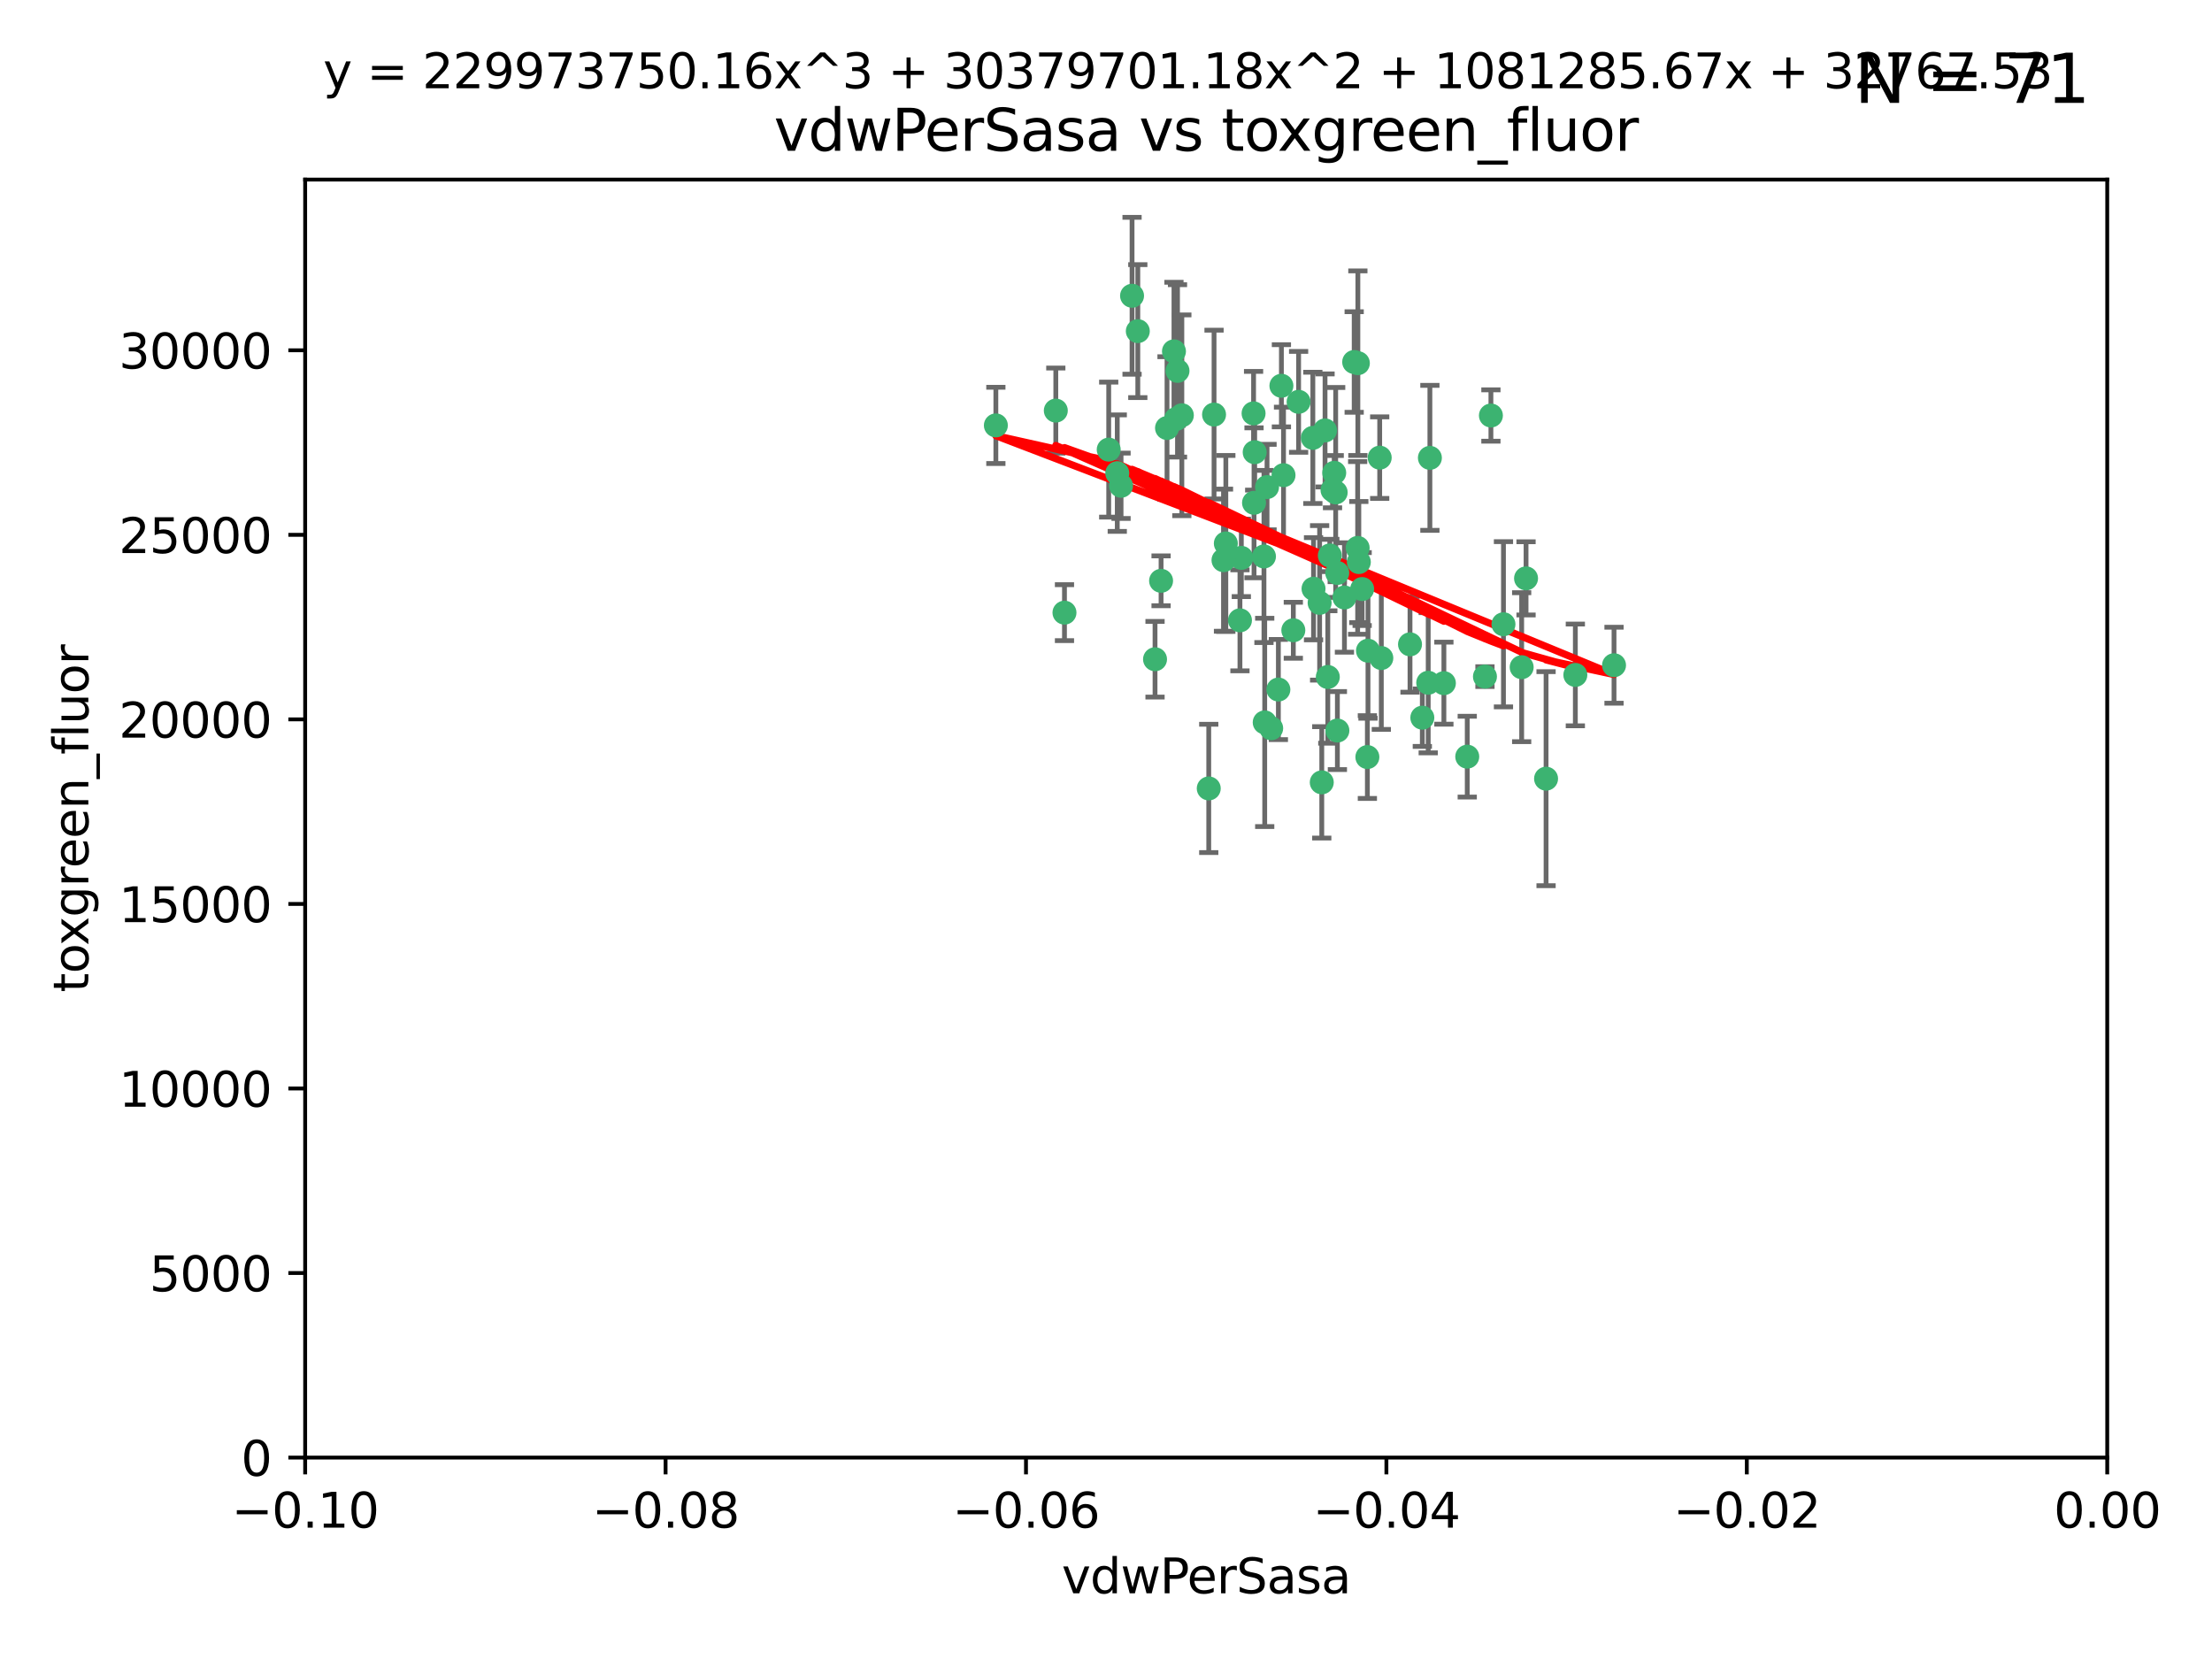 <?xml version="1.0" encoding="utf-8" standalone="no"?>
<!DOCTYPE svg PUBLIC "-//W3C//DTD SVG 1.1//EN"
  "http://www.w3.org/Graphics/SVG/1.1/DTD/svg11.dtd">
<svg xmlns:xlink="http://www.w3.org/1999/xlink" width="460.8pt" height="345.6pt" viewBox="0 0 460.8 345.6" xmlns="http://www.w3.org/2000/svg" version="1.1">
 <defs>
  <style type="text/css">*{stroke-linejoin: round; stroke-linecap: butt}</style>
 </defs>
 <g id="figure_1">
  <g id="patch_1">
   <path d="M 0 345.6 
L 460.8 345.6 
L 460.8 0 
L 0 0 
z
" style="fill: #ffffff"/>
  </g>
  <g id="axes_1">
   <g id="patch_2">
    <path d="M 63.571 303.64 
L 438.975 303.64 
L 438.975 37.411 
L 63.571 37.411 
z
" style="fill: #ffffff"/>
   </g>
   <g id="PathCollection_1">
    <defs>
     <path id="m83ad39fe86" d="M 0 1.118 
C 0.297 1.118 0.581 1 0.791 0.791 
C 1 0.581 1.118 0.297 1.118 0 
C 1.118 -0.297 1 -0.581 0.791 -0.791 
C 0.581 -1 0.297 -1.118 0 -1.118 
C -0.297 -1.118 -0.581 -1 -0.791 -0.791 
C -1 -0.581 -1.118 -0.297 -1.118 0 
C -1.118 0.297 -1 0.581 -0.791 0.791 
C -0.581 1 -0.297 1.118 0 1.118 
z
" style="stroke: #3cb371"/>
    </defs>
    <g clip-path="url(#pefd4b0a657)">
     <use xlink:href="#m83ad39fe86" x="263.947" y="101.468" style="fill: #3cb371; stroke: #3cb371"/>
     <use xlink:href="#m83ad39fe86" x="255.364" y="113.209" style="fill: #3cb371; stroke: #3cb371"/>
     <use xlink:href="#m83ad39fe86" x="261.374" y="94.202" style="fill: #3cb371; stroke: #3cb371"/>
     <use xlink:href="#m83ad39fe86" x="273.49" y="91.216" style="fill: #3cb371; stroke: #3cb371"/>
     <use xlink:href="#m83ad39fe86" x="219.944" y="85.534" style="fill: #3cb371; stroke: #3cb371"/>
     <use xlink:href="#m83ad39fe86" x="282.1" y="75.411" style="fill: #3cb371; stroke: #3cb371"/>
     <use xlink:href="#m83ad39fe86" x="270.525" y="83.709" style="fill: #3cb371; stroke: #3cb371"/>
     <use xlink:href="#m83ad39fe86" x="267.381" y="98.99" style="fill: #3cb371; stroke: #3cb371"/>
     <use xlink:href="#m83ad39fe86" x="237.026" y="68.982" style="fill: #3cb371; stroke: #3cb371"/>
     <use xlink:href="#m83ad39fe86" x="274.902" y="125.588" style="fill: #3cb371; stroke: #3cb371"/>
     <use xlink:href="#m83ad39fe86" x="277.025" y="115.714" style="fill: #3cb371; stroke: #3cb371"/>
     <use xlink:href="#m83ad39fe86" x="284.977" y="135.552" style="fill: #3cb371; stroke: #3cb371"/>
     <use xlink:href="#m83ad39fe86" x="245.295" y="77.26" style="fill: #3cb371; stroke: #3cb371"/>
     <use xlink:href="#m83ad39fe86" x="293.731" y="134.228" style="fill: #3cb371; stroke: #3cb371"/>
     <use xlink:href="#m83ad39fe86" x="263.463" y="150.489" style="fill: #3cb371; stroke: #3cb371"/>
     <use xlink:href="#m83ad39fe86" x="273.633" y="122.642" style="fill: #3cb371; stroke: #3cb371"/>
     <use xlink:href="#m83ad39fe86" x="235.827" y="61.614" style="fill: #3cb371; stroke: #3cb371"/>
     <use xlink:href="#m83ad39fe86" x="246.2" y="86.51" style="fill: #3cb371; stroke: #3cb371"/>
     <use xlink:href="#m83ad39fe86" x="264.81" y="151.709" style="fill: #3cb371; stroke: #3cb371"/>
     <use xlink:href="#m83ad39fe86" x="282.825" y="114.141" style="fill: #3cb371; stroke: #3cb371"/>
     <use xlink:href="#m83ad39fe86" x="266.309" y="143.643" style="fill: #3cb371; stroke: #3cb371"/>
     <use xlink:href="#m83ad39fe86" x="277.941" y="98.495" style="fill: #3cb371; stroke: #3cb371"/>
     <use xlink:href="#m83ad39fe86" x="258.59" y="116.213" style="fill: #3cb371; stroke: #3cb371"/>
     <use xlink:href="#m83ad39fe86" x="282.869" y="75.657" style="fill: #3cb371; stroke: #3cb371"/>
     <use xlink:href="#m83ad39fe86" x="241.873" y="120.994" style="fill: #3cb371; stroke: #3cb371"/>
     <use xlink:href="#m83ad39fe86" x="278.572" y="119.355" style="fill: #3cb371; stroke: #3cb371"/>
     <use xlink:href="#m83ad39fe86" x="269.423" y="131.297" style="fill: #3cb371; stroke: #3cb371"/>
     <use xlink:href="#m83ad39fe86" x="261.143" y="86.113" style="fill: #3cb371; stroke: #3cb371"/>
     <use xlink:href="#m83ad39fe86" x="243.112" y="89.164" style="fill: #3cb371; stroke: #3cb371"/>
     <use xlink:href="#m83ad39fe86" x="278.602" y="152.188" style="fill: #3cb371; stroke: #3cb371"/>
     <use xlink:href="#m83ad39fe86" x="233.536" y="101.2" style="fill: #3cb371; stroke: #3cb371"/>
     <use xlink:href="#m83ad39fe86" x="277.586" y="102.076" style="fill: #3cb371; stroke: #3cb371"/>
     <use xlink:href="#m83ad39fe86" x="230.966" y="93.664" style="fill: #3cb371; stroke: #3cb371"/>
     <use xlink:href="#m83ad39fe86" x="207.456" y="88.619" style="fill: #3cb371; stroke: #3cb371"/>
     <use xlink:href="#m83ad39fe86" x="275.349" y="162.98" style="fill: #3cb371; stroke: #3cb371"/>
     <use xlink:href="#m83ad39fe86" x="309.343" y="140.946" style="fill: #3cb371; stroke: #3cb371"/>
     <use xlink:href="#m83ad39fe86" x="252.908" y="86.364" style="fill: #3cb371; stroke: #3cb371"/>
     <use xlink:href="#m83ad39fe86" x="254.878" y="116.695" style="fill: #3cb371; stroke: #3cb371"/>
     <use xlink:href="#m83ad39fe86" x="221.75" y="127.627" style="fill: #3cb371; stroke: #3cb371"/>
     <use xlink:href="#m83ad39fe86" x="245.009" y="87.275" style="fill: #3cb371; stroke: #3cb371"/>
     <use xlink:href="#m83ad39fe86" x="261.237" y="104.742" style="fill: #3cb371; stroke: #3cb371"/>
     <use xlink:href="#m83ad39fe86" x="240.614" y="137.333" style="fill: #3cb371; stroke: #3cb371"/>
     <use xlink:href="#m83ad39fe86" x="284.849" y="157.707" style="fill: #3cb371; stroke: #3cb371"/>
     <use xlink:href="#m83ad39fe86" x="297.524" y="142.231" style="fill: #3cb371; stroke: #3cb371"/>
     <use xlink:href="#m83ad39fe86" x="283.76" y="122.711" style="fill: #3cb371; stroke: #3cb371"/>
     <use xlink:href="#m83ad39fe86" x="244.558" y="73.19" style="fill: #3cb371; stroke: #3cb371"/>
     <use xlink:href="#m83ad39fe86" x="276.03" y="89.665" style="fill: #3cb371; stroke: #3cb371"/>
     <use xlink:href="#m83ad39fe86" x="232.747" y="98.564" style="fill: #3cb371; stroke: #3cb371"/>
     <use xlink:href="#m83ad39fe86" x="296.296" y="149.505" style="fill: #3cb371; stroke: #3cb371"/>
     <use xlink:href="#m83ad39fe86" x="280.072" y="124.466" style="fill: #3cb371; stroke: #3cb371"/>
     <use xlink:href="#m83ad39fe86" x="300.789" y="142.317" style="fill: #3cb371; stroke: #3cb371"/>
     <use xlink:href="#m83ad39fe86" x="287.754" y="137.081" style="fill: #3cb371; stroke: #3cb371"/>
     <use xlink:href="#m83ad39fe86" x="297.873" y="95.381" style="fill: #3cb371; stroke: #3cb371"/>
     <use xlink:href="#m83ad39fe86" x="278.246" y="102.582" style="fill: #3cb371; stroke: #3cb371"/>
     <use xlink:href="#m83ad39fe86" x="266.94" y="80.363" style="fill: #3cb371; stroke: #3cb371"/>
     <use xlink:href="#m83ad39fe86" x="258.305" y="129.227" style="fill: #3cb371; stroke: #3cb371"/>
     <use xlink:href="#m83ad39fe86" x="316.991" y="138.988" style="fill: #3cb371; stroke: #3cb371"/>
     <use xlink:href="#m83ad39fe86" x="251.805" y="164.244" style="fill: #3cb371; stroke: #3cb371"/>
     <use xlink:href="#m83ad39fe86" x="287.416" y="95.337" style="fill: #3cb371; stroke: #3cb371"/>
     <use xlink:href="#m83ad39fe86" x="283.068" y="117.087" style="fill: #3cb371; stroke: #3cb371"/>
     <use xlink:href="#m83ad39fe86" x="276.606" y="141.03" style="fill: #3cb371; stroke: #3cb371"/>
     <use xlink:href="#m83ad39fe86" x="313.198" y="130.043" style="fill: #3cb371; stroke: #3cb371"/>
     <use xlink:href="#m83ad39fe86" x="310.584" y="86.559" style="fill: #3cb371; stroke: #3cb371"/>
     <use xlink:href="#m83ad39fe86" x="305.654" y="157.623" style="fill: #3cb371; stroke: #3cb371"/>
     <use xlink:href="#m83ad39fe86" x="263.306" y="115.921" style="fill: #3cb371; stroke: #3cb371"/>
     <use xlink:href="#m83ad39fe86" x="336.23" y="138.579" style="fill: #3cb371; stroke: #3cb371"/>
     <use xlink:href="#m83ad39fe86" x="322.074" y="162.212" style="fill: #3cb371; stroke: #3cb371"/>
     <use xlink:href="#m83ad39fe86" x="328.173" y="140.599" style="fill: #3cb371; stroke: #3cb371"/>
     <use xlink:href="#m83ad39fe86" x="317.903" y="120.484" style="fill: #3cb371; stroke: #3cb371"/>
    </g>
   </g>
   <g id="matplotlib.axis_1">
    <g id="xtick_1">
     <g id="line2d_1">
      <defs>
       <path id="m29d7c22f01" d="M 0 0 
L 0 3.5 
" style="stroke: #000000; stroke-width: 0.8"/>
      </defs>
      <g>
       <use xlink:href="#m29d7c22f01" x="63.571" y="303.64" style="stroke: #000000; stroke-width: 0.8"/>
      </g>
     </g>
     <g id="text_1">
      <!-- −0.10 -->
      <g transform="translate(48.249 318.238)scale(0.1 -0.1)">
       <defs>
        <path id="DejaVuSans-2212" d="M 678 2272 
L 4684 2272 
L 4684 1741 
L 678 1741 
L 678 2272 
z
" transform="scale(0.016)"/>
        <path id="DejaVuSans-30" d="M 2034 4250 
Q 1547 4250 1301 3770 
Q 1056 3291 1056 2328 
Q 1056 1369 1301 889 
Q 1547 409 2034 409 
Q 2525 409 2770 889 
Q 3016 1369 3016 2328 
Q 3016 3291 2770 3770 
Q 2525 4250 2034 4250 
z
M 2034 4750 
Q 2819 4750 3233 4129 
Q 3647 3509 3647 2328 
Q 3647 1150 3233 529 
Q 2819 -91 2034 -91 
Q 1250 -91 836 529 
Q 422 1150 422 2328 
Q 422 3509 836 4129 
Q 1250 4750 2034 4750 
z
" transform="scale(0.016)"/>
        <path id="DejaVuSans-2e" d="M 684 794 
L 1344 794 
L 1344 0 
L 684 0 
L 684 794 
z
" transform="scale(0.016)"/>
        <path id="DejaVuSans-31" d="M 794 531 
L 1825 531 
L 1825 4091 
L 703 3866 
L 703 4441 
L 1819 4666 
L 2450 4666 
L 2450 531 
L 3481 531 
L 3481 0 
L 794 0 
L 794 531 
z
" transform="scale(0.016)"/>
       </defs>
       <use xlink:href="#DejaVuSans-2212"/>
       <use xlink:href="#DejaVuSans-30" x="83.789"/>
       <use xlink:href="#DejaVuSans-2e" x="147.412"/>
       <use xlink:href="#DejaVuSans-31" x="179.199"/>
       <use xlink:href="#DejaVuSans-30" x="242.822"/>
      </g>
     </g>
    </g>
    <g id="xtick_2">
     <g id="line2d_2">
      <g>
       <use xlink:href="#m29d7c22f01" x="138.652" y="303.64" style="stroke: #000000; stroke-width: 0.8"/>
      </g>
     </g>
     <g id="text_2">
      <!-- −0.08 -->
      <g transform="translate(123.329 318.238)scale(0.1 -0.1)">
       <defs>
        <path id="DejaVuSans-38" d="M 2034 2216 
Q 1584 2216 1326 1975 
Q 1069 1734 1069 1313 
Q 1069 891 1326 650 
Q 1584 409 2034 409 
Q 2484 409 2743 651 
Q 3003 894 3003 1313 
Q 3003 1734 2745 1975 
Q 2488 2216 2034 2216 
z
M 1403 2484 
Q 997 2584 770 2862 
Q 544 3141 544 3541 
Q 544 4100 942 4425 
Q 1341 4750 2034 4750 
Q 2731 4750 3128 4425 
Q 3525 4100 3525 3541 
Q 3525 3141 3298 2862 
Q 3072 2584 2669 2484 
Q 3125 2378 3379 2068 
Q 3634 1759 3634 1313 
Q 3634 634 3220 271 
Q 2806 -91 2034 -91 
Q 1263 -91 848 271 
Q 434 634 434 1313 
Q 434 1759 690 2068 
Q 947 2378 1403 2484 
z
M 1172 3481 
Q 1172 3119 1398 2916 
Q 1625 2713 2034 2713 
Q 2441 2713 2670 2916 
Q 2900 3119 2900 3481 
Q 2900 3844 2670 4047 
Q 2441 4250 2034 4250 
Q 1625 4250 1398 4047 
Q 1172 3844 1172 3481 
z
" transform="scale(0.016)"/>
       </defs>
       <use xlink:href="#DejaVuSans-2212"/>
       <use xlink:href="#DejaVuSans-30" x="83.789"/>
       <use xlink:href="#DejaVuSans-2e" x="147.412"/>
       <use xlink:href="#DejaVuSans-30" x="179.199"/>
       <use xlink:href="#DejaVuSans-38" x="242.822"/>
      </g>
     </g>
    </g>
    <g id="xtick_3">
     <g id="line2d_3">
      <g>
       <use xlink:href="#m29d7c22f01" x="213.733" y="303.64" style="stroke: #000000; stroke-width: 0.8"/>
      </g>
     </g>
     <g id="text_3">
      <!-- −0.06 -->
      <g transform="translate(198.41 318.238)scale(0.1 -0.1)">
       <defs>
        <path id="DejaVuSans-36" d="M 2113 2584 
Q 1688 2584 1439 2293 
Q 1191 2003 1191 1497 
Q 1191 994 1439 701 
Q 1688 409 2113 409 
Q 2538 409 2786 701 
Q 3034 994 3034 1497 
Q 3034 2003 2786 2293 
Q 2538 2584 2113 2584 
z
M 3366 4563 
L 3366 3988 
Q 3128 4100 2886 4159 
Q 2644 4219 2406 4219 
Q 1781 4219 1451 3797 
Q 1122 3375 1075 2522 
Q 1259 2794 1537 2939 
Q 1816 3084 2150 3084 
Q 2853 3084 3261 2657 
Q 3669 2231 3669 1497 
Q 3669 778 3244 343 
Q 2819 -91 2113 -91 
Q 1303 -91 875 529 
Q 447 1150 447 2328 
Q 447 3434 972 4092 
Q 1497 4750 2381 4750 
Q 2619 4750 2861 4703 
Q 3103 4656 3366 4563 
z
" transform="scale(0.016)"/>
       </defs>
       <use xlink:href="#DejaVuSans-2212"/>
       <use xlink:href="#DejaVuSans-30" x="83.789"/>
       <use xlink:href="#DejaVuSans-2e" x="147.412"/>
       <use xlink:href="#DejaVuSans-30" x="179.199"/>
       <use xlink:href="#DejaVuSans-36" x="242.822"/>
      </g>
     </g>
    </g>
    <g id="xtick_4">
     <g id="line2d_4">
      <g>
       <use xlink:href="#m29d7c22f01" x="288.813" y="303.64" style="stroke: #000000; stroke-width: 0.8"/>
      </g>
     </g>
     <g id="text_4">
      <!-- −0.04 -->
      <g transform="translate(273.491 318.238)scale(0.1 -0.1)">
       <defs>
        <path id="DejaVuSans-34" d="M 2419 4116 
L 825 1625 
L 2419 1625 
L 2419 4116 
z
M 2253 4666 
L 3047 4666 
L 3047 1625 
L 3713 1625 
L 3713 1100 
L 3047 1100 
L 3047 0 
L 2419 0 
L 2419 1100 
L 313 1100 
L 313 1709 
L 2253 4666 
z
" transform="scale(0.016)"/>
       </defs>
       <use xlink:href="#DejaVuSans-2212"/>
       <use xlink:href="#DejaVuSans-30" x="83.789"/>
       <use xlink:href="#DejaVuSans-2e" x="147.412"/>
       <use xlink:href="#DejaVuSans-30" x="179.199"/>
       <use xlink:href="#DejaVuSans-34" x="242.822"/>
      </g>
     </g>
    </g>
    <g id="xtick_5">
     <g id="line2d_5">
      <g>
       <use xlink:href="#m29d7c22f01" x="363.894" y="303.64" style="stroke: #000000; stroke-width: 0.8"/>
      </g>
     </g>
     <g id="text_5">
      <!-- −0.02 -->
      <g transform="translate(348.572 318.238)scale(0.1 -0.1)">
       <defs>
        <path id="DejaVuSans-32" d="M 1228 531 
L 3431 531 
L 3431 0 
L 469 0 
L 469 531 
Q 828 903 1448 1529 
Q 2069 2156 2228 2338 
Q 2531 2678 2651 2914 
Q 2772 3150 2772 3378 
Q 2772 3750 2511 3984 
Q 2250 4219 1831 4219 
Q 1534 4219 1204 4116 
Q 875 4013 500 3803 
L 500 4441 
Q 881 4594 1212 4672 
Q 1544 4750 1819 4750 
Q 2544 4750 2975 4387 
Q 3406 4025 3406 3419 
Q 3406 3131 3298 2873 
Q 3191 2616 2906 2266 
Q 2828 2175 2409 1742 
Q 1991 1309 1228 531 
z
" transform="scale(0.016)"/>
       </defs>
       <use xlink:href="#DejaVuSans-2212"/>
       <use xlink:href="#DejaVuSans-30" x="83.789"/>
       <use xlink:href="#DejaVuSans-2e" x="147.412"/>
       <use xlink:href="#DejaVuSans-30" x="179.199"/>
       <use xlink:href="#DejaVuSans-32" x="242.822"/>
      </g>
     </g>
    </g>
    <g id="xtick_6">
     <g id="line2d_6">
      <g>
       <use xlink:href="#m29d7c22f01" x="438.975" y="303.64" style="stroke: #000000; stroke-width: 0.8"/>
      </g>
     </g>
     <g id="text_6">
      <!-- 0.00 -->
      <g transform="translate(427.842 318.238)scale(0.1 -0.1)">
       <use xlink:href="#DejaVuSans-30"/>
       <use xlink:href="#DejaVuSans-2e" x="63.623"/>
       <use xlink:href="#DejaVuSans-30" x="95.41"/>
       <use xlink:href="#DejaVuSans-30" x="159.033"/>
      </g>
     </g>
    </g>
    <g id="text_7">
     <!-- vdwPerSasa -->
     <g transform="translate(221.178 331.917)scale(0.1 -0.1)">
      <defs>
       <path id="DejaVuSans-76" d="M 191 3500 
L 800 3500 
L 1894 563 
L 2988 3500 
L 3597 3500 
L 2284 0 
L 1503 0 
L 191 3500 
z
" transform="scale(0.016)"/>
       <path id="DejaVuSans-64" d="M 2906 2969 
L 2906 4863 
L 3481 4863 
L 3481 0 
L 2906 0 
L 2906 525 
Q 2725 213 2448 61 
Q 2172 -91 1784 -91 
Q 1150 -91 751 415 
Q 353 922 353 1747 
Q 353 2572 751 3078 
Q 1150 3584 1784 3584 
Q 2172 3584 2448 3432 
Q 2725 3281 2906 2969 
z
M 947 1747 
Q 947 1113 1208 752 
Q 1469 391 1925 391 
Q 2381 391 2643 752 
Q 2906 1113 2906 1747 
Q 2906 2381 2643 2742 
Q 2381 3103 1925 3103 
Q 1469 3103 1208 2742 
Q 947 2381 947 1747 
z
" transform="scale(0.016)"/>
       <path id="DejaVuSans-77" d="M 269 3500 
L 844 3500 
L 1563 769 
L 2278 3500 
L 2956 3500 
L 3675 769 
L 4391 3500 
L 4966 3500 
L 4050 0 
L 3372 0 
L 2619 2869 
L 1863 0 
L 1184 0 
L 269 3500 
z
" transform="scale(0.016)"/>
       <path id="DejaVuSans-50" d="M 1259 4147 
L 1259 2394 
L 2053 2394 
Q 2494 2394 2734 2622 
Q 2975 2850 2975 3272 
Q 2975 3691 2734 3919 
Q 2494 4147 2053 4147 
L 1259 4147 
z
M 628 4666 
L 2053 4666 
Q 2838 4666 3239 4311 
Q 3641 3956 3641 3272 
Q 3641 2581 3239 2228 
Q 2838 1875 2053 1875 
L 1259 1875 
L 1259 0 
L 628 0 
L 628 4666 
z
" transform="scale(0.016)"/>
       <path id="DejaVuSans-65" d="M 3597 1894 
L 3597 1613 
L 953 1613 
Q 991 1019 1311 708 
Q 1631 397 2203 397 
Q 2534 397 2845 478 
Q 3156 559 3463 722 
L 3463 178 
Q 3153 47 2828 -22 
Q 2503 -91 2169 -91 
Q 1331 -91 842 396 
Q 353 884 353 1716 
Q 353 2575 817 3079 
Q 1281 3584 2069 3584 
Q 2775 3584 3186 3129 
Q 3597 2675 3597 1894 
z
M 3022 2063 
Q 3016 2534 2758 2815 
Q 2500 3097 2075 3097 
Q 1594 3097 1305 2825 
Q 1016 2553 972 2059 
L 3022 2063 
z
" transform="scale(0.016)"/>
       <path id="DejaVuSans-72" d="M 2631 2963 
Q 2534 3019 2420 3045 
Q 2306 3072 2169 3072 
Q 1681 3072 1420 2755 
Q 1159 2438 1159 1844 
L 1159 0 
L 581 0 
L 581 3500 
L 1159 3500 
L 1159 2956 
Q 1341 3275 1631 3429 
Q 1922 3584 2338 3584 
Q 2397 3584 2469 3576 
Q 2541 3569 2628 3553 
L 2631 2963 
z
" transform="scale(0.016)"/>
       <path id="DejaVuSans-53" d="M 3425 4513 
L 3425 3897 
Q 3066 4069 2747 4153 
Q 2428 4238 2131 4238 
Q 1616 4238 1336 4038 
Q 1056 3838 1056 3469 
Q 1056 3159 1242 3001 
Q 1428 2844 1947 2747 
L 2328 2669 
Q 3034 2534 3370 2195 
Q 3706 1856 3706 1288 
Q 3706 609 3251 259 
Q 2797 -91 1919 -91 
Q 1588 -91 1214 -16 
Q 841 59 441 206 
L 441 856 
Q 825 641 1194 531 
Q 1563 422 1919 422 
Q 2459 422 2753 634 
Q 3047 847 3047 1241 
Q 3047 1584 2836 1778 
Q 2625 1972 2144 2069 
L 1759 2144 
Q 1053 2284 737 2584 
Q 422 2884 422 3419 
Q 422 4038 858 4394 
Q 1294 4750 2059 4750 
Q 2388 4750 2728 4690 
Q 3069 4631 3425 4513 
z
" transform="scale(0.016)"/>
       <path id="DejaVuSans-61" d="M 2194 1759 
Q 1497 1759 1228 1600 
Q 959 1441 959 1056 
Q 959 750 1161 570 
Q 1363 391 1709 391 
Q 2188 391 2477 730 
Q 2766 1069 2766 1631 
L 2766 1759 
L 2194 1759 
z
M 3341 1997 
L 3341 0 
L 2766 0 
L 2766 531 
Q 2569 213 2275 61 
Q 1981 -91 1556 -91 
Q 1019 -91 701 211 
Q 384 513 384 1019 
Q 384 1609 779 1909 
Q 1175 2209 1959 2209 
L 2766 2209 
L 2766 2266 
Q 2766 2663 2505 2880 
Q 2244 3097 1772 3097 
Q 1472 3097 1187 3025 
Q 903 2953 641 2809 
L 641 3341 
Q 956 3463 1253 3523 
Q 1550 3584 1831 3584 
Q 2591 3584 2966 3190 
Q 3341 2797 3341 1997 
z
" transform="scale(0.016)"/>
       <path id="DejaVuSans-73" d="M 2834 3397 
L 2834 2853 
Q 2591 2978 2328 3040 
Q 2066 3103 1784 3103 
Q 1356 3103 1142 2972 
Q 928 2841 928 2578 
Q 928 2378 1081 2264 
Q 1234 2150 1697 2047 
L 1894 2003 
Q 2506 1872 2764 1633 
Q 3022 1394 3022 966 
Q 3022 478 2636 193 
Q 2250 -91 1575 -91 
Q 1294 -91 989 -36 
Q 684 19 347 128 
L 347 722 
Q 666 556 975 473 
Q 1284 391 1588 391 
Q 1994 391 2212 530 
Q 2431 669 2431 922 
Q 2431 1156 2273 1281 
Q 2116 1406 1581 1522 
L 1381 1569 
Q 847 1681 609 1914 
Q 372 2147 372 2553 
Q 372 3047 722 3315 
Q 1072 3584 1716 3584 
Q 2034 3584 2315 3537 
Q 2597 3491 2834 3397 
z
" transform="scale(0.016)"/>
      </defs>
      <use xlink:href="#DejaVuSans-76"/>
      <use xlink:href="#DejaVuSans-64" x="59.18"/>
      <use xlink:href="#DejaVuSans-77" x="122.656"/>
      <use xlink:href="#DejaVuSans-50" x="204.443"/>
      <use xlink:href="#DejaVuSans-65" x="261.121"/>
      <use xlink:href="#DejaVuSans-72" x="322.645"/>
      <use xlink:href="#DejaVuSans-53" x="363.758"/>
      <use xlink:href="#DejaVuSans-61" x="427.234"/>
      <use xlink:href="#DejaVuSans-73" x="488.514"/>
      <use xlink:href="#DejaVuSans-61" x="540.613"/>
     </g>
    </g>
   </g>
   <g id="matplotlib.axis_2">
    <g id="ytick_1">
     <g id="line2d_7">
      <defs>
       <path id="ma624a4665a" d="M 0 0 
L -3.5 0 
" style="stroke: #000000; stroke-width: 0.8"/>
      </defs>
      <g>
       <use xlink:href="#ma624a4665a" x="63.571" y="303.64" style="stroke: #000000; stroke-width: 0.8"/>
      </g>
     </g>
     <g id="text_8">
      <!-- 0 -->
      <g transform="translate(50.209 307.439)scale(0.1 -0.1)">
       <use xlink:href="#DejaVuSans-30"/>
      </g>
     </g>
    </g>
    <g id="ytick_2">
     <g id="line2d_8">
      <g>
       <use xlink:href="#ma624a4665a" x="63.571" y="265.195" style="stroke: #000000; stroke-width: 0.8"/>
      </g>
     </g>
     <g id="text_9">
      <!-- 5000 -->
      <g transform="translate(31.121 268.994)scale(0.1 -0.1)">
       <defs>
        <path id="DejaVuSans-35" d="M 691 4666 
L 3169 4666 
L 3169 4134 
L 1269 4134 
L 1269 2991 
Q 1406 3038 1543 3061 
Q 1681 3084 1819 3084 
Q 2600 3084 3056 2656 
Q 3513 2228 3513 1497 
Q 3513 744 3044 326 
Q 2575 -91 1722 -91 
Q 1428 -91 1123 -41 
Q 819 9 494 109 
L 494 744 
Q 775 591 1075 516 
Q 1375 441 1709 441 
Q 2250 441 2565 725 
Q 2881 1009 2881 1497 
Q 2881 1984 2565 2268 
Q 2250 2553 1709 2553 
Q 1456 2553 1204 2497 
Q 953 2441 691 2322 
L 691 4666 
z
" transform="scale(0.016)"/>
       </defs>
       <use xlink:href="#DejaVuSans-35"/>
       <use xlink:href="#DejaVuSans-30" x="63.623"/>
       <use xlink:href="#DejaVuSans-30" x="127.246"/>
       <use xlink:href="#DejaVuSans-30" x="190.869"/>
      </g>
     </g>
    </g>
    <g id="ytick_3">
     <g id="line2d_9">
      <g>
       <use xlink:href="#ma624a4665a" x="63.571" y="226.75" style="stroke: #000000; stroke-width: 0.8"/>
      </g>
     </g>
     <g id="text_10">
      <!-- 10000 -->
      <g transform="translate(24.759 230.549)scale(0.1 -0.1)">
       <use xlink:href="#DejaVuSans-31"/>
       <use xlink:href="#DejaVuSans-30" x="63.623"/>
       <use xlink:href="#DejaVuSans-30" x="127.246"/>
       <use xlink:href="#DejaVuSans-30" x="190.869"/>
       <use xlink:href="#DejaVuSans-30" x="254.492"/>
      </g>
     </g>
    </g>
    <g id="ytick_4">
     <g id="line2d_10">
      <g>
       <use xlink:href="#ma624a4665a" x="63.571" y="188.305" style="stroke: #000000; stroke-width: 0.8"/>
      </g>
     </g>
     <g id="text_11">
      <!-- 15000 -->
      <g transform="translate(24.759 192.104)scale(0.1 -0.1)">
       <use xlink:href="#DejaVuSans-31"/>
       <use xlink:href="#DejaVuSans-35" x="63.623"/>
       <use xlink:href="#DejaVuSans-30" x="127.246"/>
       <use xlink:href="#DejaVuSans-30" x="190.869"/>
       <use xlink:href="#DejaVuSans-30" x="254.492"/>
      </g>
     </g>
    </g>
    <g id="ytick_5">
     <g id="line2d_11">
      <g>
       <use xlink:href="#ma624a4665a" x="63.571" y="149.86" style="stroke: #000000; stroke-width: 0.8"/>
      </g>
     </g>
     <g id="text_12">
      <!-- 20000 -->
      <g transform="translate(24.759 153.659)scale(0.1 -0.1)">
       <use xlink:href="#DejaVuSans-32"/>
       <use xlink:href="#DejaVuSans-30" x="63.623"/>
       <use xlink:href="#DejaVuSans-30" x="127.246"/>
       <use xlink:href="#DejaVuSans-30" x="190.869"/>
       <use xlink:href="#DejaVuSans-30" x="254.492"/>
      </g>
     </g>
    </g>
    <g id="ytick_6">
     <g id="line2d_12">
      <g>
       <use xlink:href="#ma624a4665a" x="63.571" y="111.415" style="stroke: #000000; stroke-width: 0.8"/>
      </g>
     </g>
     <g id="text_13">
      <!-- 25000 -->
      <g transform="translate(24.759 115.214)scale(0.1 -0.1)">
       <use xlink:href="#DejaVuSans-32"/>
       <use xlink:href="#DejaVuSans-35" x="63.623"/>
       <use xlink:href="#DejaVuSans-30" x="127.246"/>
       <use xlink:href="#DejaVuSans-30" x="190.869"/>
       <use xlink:href="#DejaVuSans-30" x="254.492"/>
      </g>
     </g>
    </g>
    <g id="ytick_7">
     <g id="line2d_13">
      <g>
       <use xlink:href="#ma624a4665a" x="63.571" y="72.97" style="stroke: #000000; stroke-width: 0.8"/>
      </g>
     </g>
     <g id="text_14">
      <!-- 30000 -->
      <g transform="translate(24.759 76.769)scale(0.1 -0.1)">
       <defs>
        <path id="DejaVuSans-33" d="M 2597 2516 
Q 3050 2419 3304 2112 
Q 3559 1806 3559 1356 
Q 3559 666 3084 287 
Q 2609 -91 1734 -91 
Q 1441 -91 1130 -33 
Q 819 25 488 141 
L 488 750 
Q 750 597 1062 519 
Q 1375 441 1716 441 
Q 2309 441 2620 675 
Q 2931 909 2931 1356 
Q 2931 1769 2642 2001 
Q 2353 2234 1838 2234 
L 1294 2234 
L 1294 2753 
L 1863 2753 
Q 2328 2753 2575 2939 
Q 2822 3125 2822 3475 
Q 2822 3834 2567 4026 
Q 2313 4219 1838 4219 
Q 1578 4219 1281 4162 
Q 984 4106 628 3988 
L 628 4550 
Q 988 4650 1302 4700 
Q 1616 4750 1894 4750 
Q 2613 4750 3031 4423 
Q 3450 4097 3450 3541 
Q 3450 3153 3228 2886 
Q 3006 2619 2597 2516 
z
" transform="scale(0.016)"/>
       </defs>
       <use xlink:href="#DejaVuSans-33"/>
       <use xlink:href="#DejaVuSans-30" x="63.623"/>
       <use xlink:href="#DejaVuSans-30" x="127.246"/>
       <use xlink:href="#DejaVuSans-30" x="190.869"/>
       <use xlink:href="#DejaVuSans-30" x="254.492"/>
      </g>
     </g>
    </g>
    <g id="text_15">
     <!-- toxgreen_fluor -->
     <g transform="translate(18.401 206.72)rotate(-90)scale(0.1 -0.1)">
      <defs>
       <path id="DejaVuSans-74" d="M 1172 4494 
L 1172 3500 
L 2356 3500 
L 2356 3053 
L 1172 3053 
L 1172 1153 
Q 1172 725 1289 603 
Q 1406 481 1766 481 
L 2356 481 
L 2356 0 
L 1766 0 
Q 1100 0 847 248 
Q 594 497 594 1153 
L 594 3053 
L 172 3053 
L 172 3500 
L 594 3500 
L 594 4494 
L 1172 4494 
z
" transform="scale(0.016)"/>
       <path id="DejaVuSans-6f" d="M 1959 3097 
Q 1497 3097 1228 2736 
Q 959 2375 959 1747 
Q 959 1119 1226 758 
Q 1494 397 1959 397 
Q 2419 397 2687 759 
Q 2956 1122 2956 1747 
Q 2956 2369 2687 2733 
Q 2419 3097 1959 3097 
z
M 1959 3584 
Q 2709 3584 3137 3096 
Q 3566 2609 3566 1747 
Q 3566 888 3137 398 
Q 2709 -91 1959 -91 
Q 1206 -91 779 398 
Q 353 888 353 1747 
Q 353 2609 779 3096 
Q 1206 3584 1959 3584 
z
" transform="scale(0.016)"/>
       <path id="DejaVuSans-78" d="M 3513 3500 
L 2247 1797 
L 3578 0 
L 2900 0 
L 1881 1375 
L 863 0 
L 184 0 
L 1544 1831 
L 300 3500 
L 978 3500 
L 1906 2253 
L 2834 3500 
L 3513 3500 
z
" transform="scale(0.016)"/>
       <path id="DejaVuSans-67" d="M 2906 1791 
Q 2906 2416 2648 2759 
Q 2391 3103 1925 3103 
Q 1463 3103 1205 2759 
Q 947 2416 947 1791 
Q 947 1169 1205 825 
Q 1463 481 1925 481 
Q 2391 481 2648 825 
Q 2906 1169 2906 1791 
z
M 3481 434 
Q 3481 -459 3084 -895 
Q 2688 -1331 1869 -1331 
Q 1566 -1331 1297 -1286 
Q 1028 -1241 775 -1147 
L 775 -588 
Q 1028 -725 1275 -790 
Q 1522 -856 1778 -856 
Q 2344 -856 2625 -561 
Q 2906 -266 2906 331 
L 2906 616 
Q 2728 306 2450 153 
Q 2172 0 1784 0 
Q 1141 0 747 490 
Q 353 981 353 1791 
Q 353 2603 747 3093 
Q 1141 3584 1784 3584 
Q 2172 3584 2450 3431 
Q 2728 3278 2906 2969 
L 2906 3500 
L 3481 3500 
L 3481 434 
z
" transform="scale(0.016)"/>
       <path id="DejaVuSans-6e" d="M 3513 2113 
L 3513 0 
L 2938 0 
L 2938 2094 
Q 2938 2591 2744 2837 
Q 2550 3084 2163 3084 
Q 1697 3084 1428 2787 
Q 1159 2491 1159 1978 
L 1159 0 
L 581 0 
L 581 3500 
L 1159 3500 
L 1159 2956 
Q 1366 3272 1645 3428 
Q 1925 3584 2291 3584 
Q 2894 3584 3203 3211 
Q 3513 2838 3513 2113 
z
" transform="scale(0.016)"/>
       <path id="DejaVuSans-5f" d="M 3263 -1063 
L 3263 -1509 
L -63 -1509 
L -63 -1063 
L 3263 -1063 
z
" transform="scale(0.016)"/>
       <path id="DejaVuSans-66" d="M 2375 4863 
L 2375 4384 
L 1825 4384 
Q 1516 4384 1395 4259 
Q 1275 4134 1275 3809 
L 1275 3500 
L 2222 3500 
L 2222 3053 
L 1275 3053 
L 1275 0 
L 697 0 
L 697 3053 
L 147 3053 
L 147 3500 
L 697 3500 
L 697 3744 
Q 697 4328 969 4595 
Q 1241 4863 1831 4863 
L 2375 4863 
z
" transform="scale(0.016)"/>
       <path id="DejaVuSans-6c" d="M 603 4863 
L 1178 4863 
L 1178 0 
L 603 0 
L 603 4863 
z
" transform="scale(0.016)"/>
       <path id="DejaVuSans-75" d="M 544 1381 
L 544 3500 
L 1119 3500 
L 1119 1403 
Q 1119 906 1312 657 
Q 1506 409 1894 409 
Q 2359 409 2629 706 
Q 2900 1003 2900 1516 
L 2900 3500 
L 3475 3500 
L 3475 0 
L 2900 0 
L 2900 538 
Q 2691 219 2414 64 
Q 2138 -91 1772 -91 
Q 1169 -91 856 284 
Q 544 659 544 1381 
z
M 1991 3584 
L 1991 3584 
z
" transform="scale(0.016)"/>
      </defs>
      <use xlink:href="#DejaVuSans-74"/>
      <use xlink:href="#DejaVuSans-6f" x="39.209"/>
      <use xlink:href="#DejaVuSans-78" x="97.266"/>
      <use xlink:href="#DejaVuSans-67" x="156.445"/>
      <use xlink:href="#DejaVuSans-72" x="219.922"/>
      <use xlink:href="#DejaVuSans-65" x="258.785"/>
      <use xlink:href="#DejaVuSans-65" x="320.309"/>
      <use xlink:href="#DejaVuSans-6e" x="381.832"/>
      <use xlink:href="#DejaVuSans-5f" x="445.211"/>
      <use xlink:href="#DejaVuSans-66" x="495.211"/>
      <use xlink:href="#DejaVuSans-6c" x="530.416"/>
      <use xlink:href="#DejaVuSans-75" x="558.199"/>
      <use xlink:href="#DejaVuSans-6f" x="621.578"/>
      <use xlink:href="#DejaVuSans-72" x="682.76"/>
     </g>
    </g>
   </g>
   <g id="LineCollection_1">
    <path d="M 263.947 110.372 
L 263.947 92.564 
" clip-path="url(#pefd4b0a657)" style="fill: none; stroke: #696969"/>
    <path d="M 255.364 131.54 
L 255.364 94.878 
" clip-path="url(#pefd4b0a657)" style="fill: none; stroke: #696969"/>
    <path d="M 261.374 102.092 
L 261.374 86.312 
" clip-path="url(#pefd4b0a657)" style="fill: none; stroke: #696969"/>
    <path d="M 273.49 104.885 
L 273.49 77.547 
" clip-path="url(#pefd4b0a657)" style="fill: none; stroke: #696969"/>
    <path d="M 219.944 94.397 
L 219.944 76.671 
" clip-path="url(#pefd4b0a657)" style="fill: none; stroke: #696969"/>
    <path d="M 282.1 85.887 
L 282.1 64.935 
" clip-path="url(#pefd4b0a657)" style="fill: none; stroke: #696969"/>
    <path d="M 270.525 94.216 
L 270.525 73.202 
" clip-path="url(#pefd4b0a657)" style="fill: none; stroke: #696969"/>
    <path d="M 267.381 113.16 
L 267.381 84.82 
" clip-path="url(#pefd4b0a657)" style="fill: none; stroke: #696969"/>
    <path d="M 237.026 82.829 
L 237.026 55.134 
" clip-path="url(#pefd4b0a657)" style="fill: none; stroke: #696969"/>
    <path d="M 274.902 141.679 
L 274.902 109.496 
" clip-path="url(#pefd4b0a657)" style="fill: none; stroke: #696969"/>
    <path d="M 277.025 119.079 
L 277.025 112.349 
" clip-path="url(#pefd4b0a657)" style="fill: none; stroke: #696969"/>
    <path d="M 284.977 149.625 
L 284.977 121.48 
" clip-path="url(#pefd4b0a657)" style="fill: none; stroke: #696969"/>
    <path d="M 245.295 95.211 
L 245.295 59.31 
" clip-path="url(#pefd4b0a657)" style="fill: none; stroke: #696969"/>
    <path d="M 293.731 144.19 
L 293.731 124.265 
" clip-path="url(#pefd4b0a657)" style="fill: none; stroke: #696969"/>
    <path d="M 263.463 172.182 
L 263.463 128.796 
" clip-path="url(#pefd4b0a657)" style="fill: none; stroke: #696969"/>
    <path d="M 273.633 133.287 
L 273.633 111.997 
" clip-path="url(#pefd4b0a657)" style="fill: none; stroke: #696969"/>
    <path d="M 235.827 77.955 
L 235.827 45.272 
" clip-path="url(#pefd4b0a657)" style="fill: none; stroke: #696969"/>
    <path d="M 246.2 107.42 
L 246.2 65.6 
" clip-path="url(#pefd4b0a657)" style="fill: none; stroke: #696969"/>
    <path d="M 264.81 152.284 
L 264.81 151.134 
" clip-path="url(#pefd4b0a657)" style="fill: none; stroke: #696969"/>
    <path d="M 282.825 132.129 
L 282.825 96.152 
" clip-path="url(#pefd4b0a657)" style="fill: none; stroke: #696969"/>
    <path d="M 266.309 154.076 
L 266.309 133.21 
" clip-path="url(#pefd4b0a657)" style="fill: none; stroke: #696969"/>
    <path d="M 277.941 102.092 
L 277.941 94.897 
" clip-path="url(#pefd4b0a657)" style="fill: none; stroke: #696969"/>
    <path d="M 258.59 124.279 
L 258.59 108.147 
" clip-path="url(#pefd4b0a657)" style="fill: none; stroke: #696969"/>
    <path d="M 282.869 94.881 
L 282.869 56.432 
" clip-path="url(#pefd4b0a657)" style="fill: none; stroke: #696969"/>
    <path d="M 241.873 126.186 
L 241.873 115.801 
" clip-path="url(#pefd4b0a657)" style="fill: none; stroke: #696969"/>
    <path d="M 278.572 121.182 
L 278.572 117.527 
" clip-path="url(#pefd4b0a657)" style="fill: none; stroke: #696969"/>
    <path d="M 269.423 137.123 
L 269.423 125.47 
" clip-path="url(#pefd4b0a657)" style="fill: none; stroke: #696969"/>
    <path d="M 261.143 94.856 
L 261.143 77.37 
" clip-path="url(#pefd4b0a657)" style="fill: none; stroke: #696969"/>
    <path d="M 243.112 104.019 
L 243.112 74.308 
" clip-path="url(#pefd4b0a657)" style="fill: none; stroke: #696969"/>
    <path d="M 278.602 160.312 
L 278.602 144.065 
" clip-path="url(#pefd4b0a657)" style="fill: none; stroke: #696969"/>
    <path d="M 233.536 108.006 
L 233.536 94.394 
" clip-path="url(#pefd4b0a657)" style="fill: none; stroke: #696969"/>
    <path d="M 277.586 105.78 
L 277.586 98.372 
" clip-path="url(#pefd4b0a657)" style="fill: none; stroke: #696969"/>
    <path d="M 230.966 107.725 
L 230.966 79.603 
" clip-path="url(#pefd4b0a657)" style="fill: none; stroke: #696969"/>
    <path d="M 207.456 96.56 
L 207.456 80.678 
" clip-path="url(#pefd4b0a657)" style="fill: none; stroke: #696969"/>
    <path d="M 275.349 174.582 
L 275.349 151.377 
" clip-path="url(#pefd4b0a657)" style="fill: none; stroke: #696969"/>
    <path d="M 309.343 143.008 
L 309.343 138.883 
" clip-path="url(#pefd4b0a657)" style="fill: none; stroke: #696969"/>
    <path d="M 252.908 103.946 
L 252.908 68.783 
" clip-path="url(#pefd4b0a657)" style="fill: none; stroke: #696969"/>
    <path d="M 254.878 131.498 
L 254.878 101.892 
" clip-path="url(#pefd4b0a657)" style="fill: none; stroke: #696969"/>
    <path d="M 221.75 133.453 
L 221.75 121.8 
" clip-path="url(#pefd4b0a657)" style="fill: none; stroke: #696969"/>
    <path d="M 245.009 88.616 
L 245.009 85.933 
" clip-path="url(#pefd4b0a657)" style="fill: none; stroke: #696969"/>
    <path d="M 261.237 120.361 
L 261.237 89.123 
" clip-path="url(#pefd4b0a657)" style="fill: none; stroke: #696969"/>
    <path d="M 240.614 145.213 
L 240.614 129.454 
" clip-path="url(#pefd4b0a657)" style="fill: none; stroke: #696969"/>
    <path d="M 284.849 166.332 
L 284.849 149.083 
" clip-path="url(#pefd4b0a657)" style="fill: none; stroke: #696969"/>
    <path d="M 297.524 156.832 
L 297.524 127.629 
" clip-path="url(#pefd4b0a657)" style="fill: none; stroke: #696969"/>
    <path d="M 283.76 130.309 
L 283.76 115.113 
" clip-path="url(#pefd4b0a657)" style="fill: none; stroke: #696969"/>
    <path d="M 244.558 87.579 
L 244.558 58.8 
" clip-path="url(#pefd4b0a657)" style="fill: none; stroke: #696969"/>
    <path d="M 276.03 101.437 
L 276.03 77.894 
" clip-path="url(#pefd4b0a657)" style="fill: none; stroke: #696969"/>
    <path d="M 232.747 110.697 
L 232.747 86.431 
" clip-path="url(#pefd4b0a657)" style="fill: none; stroke: #696969"/>
    <path d="M 296.296 155.492 
L 296.296 143.518 
" clip-path="url(#pefd4b0a657)" style="fill: none; stroke: #696969"/>
    <path d="M 280.072 135.863 
L 280.072 113.07 
" clip-path="url(#pefd4b0a657)" style="fill: none; stroke: #696969"/>
    <path d="M 300.789 150.858 
L 300.789 133.776 
" clip-path="url(#pefd4b0a657)" style="fill: none; stroke: #696969"/>
    <path d="M 287.754 151.949 
L 287.754 122.213 
" clip-path="url(#pefd4b0a657)" style="fill: none; stroke: #696969"/>
    <path d="M 297.873 110.483 
L 297.873 80.279 
" clip-path="url(#pefd4b0a657)" style="fill: none; stroke: #696969"/>
    <path d="M 278.246 124.443 
L 278.246 80.721 
" clip-path="url(#pefd4b0a657)" style="fill: none; stroke: #696969"/>
    <path d="M 266.94 88.922 
L 266.94 71.804 
" clip-path="url(#pefd4b0a657)" style="fill: none; stroke: #696969"/>
    <path d="M 258.305 139.746 
L 258.305 118.708 
" clip-path="url(#pefd4b0a657)" style="fill: none; stroke: #696969"/>
    <path d="M 316.991 154.506 
L 316.991 123.47 
" clip-path="url(#pefd4b0a657)" style="fill: none; stroke: #696969"/>
    <path d="M 251.805 177.607 
L 251.805 150.882 
" clip-path="url(#pefd4b0a657)" style="fill: none; stroke: #696969"/>
    <path d="M 287.416 103.834 
L 287.416 86.839 
" clip-path="url(#pefd4b0a657)" style="fill: none; stroke: #696969"/>
    <path d="M 283.068 129.703 
L 283.068 104.471 
" clip-path="url(#pefd4b0a657)" style="fill: none; stroke: #696969"/>
    <path d="M 276.606 154.819 
L 276.606 127.24 
" clip-path="url(#pefd4b0a657)" style="fill: none; stroke: #696969"/>
    <path d="M 313.198 147.255 
L 313.198 112.832 
" clip-path="url(#pefd4b0a657)" style="fill: none; stroke: #696969"/>
    <path d="M 310.584 91.906 
L 310.584 81.213 
" clip-path="url(#pefd4b0a657)" style="fill: none; stroke: #696969"/>
    <path d="M 305.654 166.039 
L 305.654 149.207 
" clip-path="url(#pefd4b0a657)" style="fill: none; stroke: #696969"/>
    <path d="M 263.306 133.852 
L 263.306 97.991 
" clip-path="url(#pefd4b0a657)" style="fill: none; stroke: #696969"/>
    <path d="M 336.23 146.494 
L 336.23 130.665 
" clip-path="url(#pefd4b0a657)" style="fill: none; stroke: #696969"/>
    <path d="M 322.074 184.505 
L 322.074 139.918 
" clip-path="url(#pefd4b0a657)" style="fill: none; stroke: #696969"/>
    <path d="M 328.173 151.197 
L 328.173 130.001 
" clip-path="url(#pefd4b0a657)" style="fill: none; stroke: #696969"/>
    <path d="M 317.903 128.109 
L 317.903 112.859 
" clip-path="url(#pefd4b0a657)" style="fill: none; stroke: #696969"/>
   </g>
   <g id="line2d_14">
    <defs>
     <path id="m3b91f2f03d" d="M 2 0 
L -2 -0 
" style="stroke: #696969"/>
    </defs>
    <g clip-path="url(#pefd4b0a657)">
     <use xlink:href="#m3b91f2f03d" x="263.947" y="110.372" style="fill: #696969; stroke: #696969"/>
     <use xlink:href="#m3b91f2f03d" x="255.364" y="131.54" style="fill: #696969; stroke: #696969"/>
     <use xlink:href="#m3b91f2f03d" x="261.374" y="102.092" style="fill: #696969; stroke: #696969"/>
     <use xlink:href="#m3b91f2f03d" x="273.49" y="104.885" style="fill: #696969; stroke: #696969"/>
     <use xlink:href="#m3b91f2f03d" x="219.944" y="94.397" style="fill: #696969; stroke: #696969"/>
     <use xlink:href="#m3b91f2f03d" x="282.1" y="85.887" style="fill: #696969; stroke: #696969"/>
     <use xlink:href="#m3b91f2f03d" x="270.525" y="94.216" style="fill: #696969; stroke: #696969"/>
     <use xlink:href="#m3b91f2f03d" x="267.381" y="113.16" style="fill: #696969; stroke: #696969"/>
     <use xlink:href="#m3b91f2f03d" x="237.026" y="82.829" style="fill: #696969; stroke: #696969"/>
     <use xlink:href="#m3b91f2f03d" x="274.902" y="141.679" style="fill: #696969; stroke: #696969"/>
     <use xlink:href="#m3b91f2f03d" x="277.025" y="119.079" style="fill: #696969; stroke: #696969"/>
     <use xlink:href="#m3b91f2f03d" x="284.977" y="149.625" style="fill: #696969; stroke: #696969"/>
     <use xlink:href="#m3b91f2f03d" x="245.295" y="95.211" style="fill: #696969; stroke: #696969"/>
     <use xlink:href="#m3b91f2f03d" x="293.731" y="144.19" style="fill: #696969; stroke: #696969"/>
     <use xlink:href="#m3b91f2f03d" x="263.463" y="172.182" style="fill: #696969; stroke: #696969"/>
     <use xlink:href="#m3b91f2f03d" x="273.633" y="133.287" style="fill: #696969; stroke: #696969"/>
     <use xlink:href="#m3b91f2f03d" x="235.827" y="77.955" style="fill: #696969; stroke: #696969"/>
     <use xlink:href="#m3b91f2f03d" x="246.2" y="107.42" style="fill: #696969; stroke: #696969"/>
     <use xlink:href="#m3b91f2f03d" x="264.81" y="152.284" style="fill: #696969; stroke: #696969"/>
     <use xlink:href="#m3b91f2f03d" x="282.825" y="132.129" style="fill: #696969; stroke: #696969"/>
     <use xlink:href="#m3b91f2f03d" x="266.309" y="154.076" style="fill: #696969; stroke: #696969"/>
     <use xlink:href="#m3b91f2f03d" x="277.941" y="102.092" style="fill: #696969; stroke: #696969"/>
     <use xlink:href="#m3b91f2f03d" x="258.59" y="124.279" style="fill: #696969; stroke: #696969"/>
     <use xlink:href="#m3b91f2f03d" x="282.869" y="94.881" style="fill: #696969; stroke: #696969"/>
     <use xlink:href="#m3b91f2f03d" x="241.873" y="126.186" style="fill: #696969; stroke: #696969"/>
     <use xlink:href="#m3b91f2f03d" x="278.572" y="121.182" style="fill: #696969; stroke: #696969"/>
     <use xlink:href="#m3b91f2f03d" x="269.423" y="137.123" style="fill: #696969; stroke: #696969"/>
     <use xlink:href="#m3b91f2f03d" x="261.143" y="94.856" style="fill: #696969; stroke: #696969"/>
     <use xlink:href="#m3b91f2f03d" x="243.112" y="104.019" style="fill: #696969; stroke: #696969"/>
     <use xlink:href="#m3b91f2f03d" x="278.602" y="160.312" style="fill: #696969; stroke: #696969"/>
     <use xlink:href="#m3b91f2f03d" x="233.536" y="108.006" style="fill: #696969; stroke: #696969"/>
     <use xlink:href="#m3b91f2f03d" x="277.586" y="105.78" style="fill: #696969; stroke: #696969"/>
     <use xlink:href="#m3b91f2f03d" x="230.966" y="107.725" style="fill: #696969; stroke: #696969"/>
     <use xlink:href="#m3b91f2f03d" x="207.456" y="96.56" style="fill: #696969; stroke: #696969"/>
     <use xlink:href="#m3b91f2f03d" x="275.349" y="174.582" style="fill: #696969; stroke: #696969"/>
     <use xlink:href="#m3b91f2f03d" x="309.343" y="143.008" style="fill: #696969; stroke: #696969"/>
     <use xlink:href="#m3b91f2f03d" x="252.908" y="103.946" style="fill: #696969; stroke: #696969"/>
     <use xlink:href="#m3b91f2f03d" x="254.878" y="131.498" style="fill: #696969; stroke: #696969"/>
     <use xlink:href="#m3b91f2f03d" x="221.75" y="133.453" style="fill: #696969; stroke: #696969"/>
     <use xlink:href="#m3b91f2f03d" x="245.009" y="88.616" style="fill: #696969; stroke: #696969"/>
     <use xlink:href="#m3b91f2f03d" x="261.237" y="120.361" style="fill: #696969; stroke: #696969"/>
     <use xlink:href="#m3b91f2f03d" x="240.614" y="145.213" style="fill: #696969; stroke: #696969"/>
     <use xlink:href="#m3b91f2f03d" x="284.849" y="166.332" style="fill: #696969; stroke: #696969"/>
     <use xlink:href="#m3b91f2f03d" x="297.524" y="156.832" style="fill: #696969; stroke: #696969"/>
     <use xlink:href="#m3b91f2f03d" x="283.76" y="130.309" style="fill: #696969; stroke: #696969"/>
     <use xlink:href="#m3b91f2f03d" x="244.558" y="87.579" style="fill: #696969; stroke: #696969"/>
     <use xlink:href="#m3b91f2f03d" x="276.03" y="101.437" style="fill: #696969; stroke: #696969"/>
     <use xlink:href="#m3b91f2f03d" x="232.747" y="110.697" style="fill: #696969; stroke: #696969"/>
     <use xlink:href="#m3b91f2f03d" x="296.296" y="155.492" style="fill: #696969; stroke: #696969"/>
     <use xlink:href="#m3b91f2f03d" x="280.072" y="135.863" style="fill: #696969; stroke: #696969"/>
     <use xlink:href="#m3b91f2f03d" x="300.789" y="150.858" style="fill: #696969; stroke: #696969"/>
     <use xlink:href="#m3b91f2f03d" x="287.754" y="151.949" style="fill: #696969; stroke: #696969"/>
     <use xlink:href="#m3b91f2f03d" x="297.873" y="110.483" style="fill: #696969; stroke: #696969"/>
     <use xlink:href="#m3b91f2f03d" x="278.246" y="124.443" style="fill: #696969; stroke: #696969"/>
     <use xlink:href="#m3b91f2f03d" x="266.94" y="88.922" style="fill: #696969; stroke: #696969"/>
     <use xlink:href="#m3b91f2f03d" x="258.305" y="139.746" style="fill: #696969; stroke: #696969"/>
     <use xlink:href="#m3b91f2f03d" x="316.991" y="154.506" style="fill: #696969; stroke: #696969"/>
     <use xlink:href="#m3b91f2f03d" x="251.805" y="177.607" style="fill: #696969; stroke: #696969"/>
     <use xlink:href="#m3b91f2f03d" x="287.416" y="103.834" style="fill: #696969; stroke: #696969"/>
     <use xlink:href="#m3b91f2f03d" x="283.068" y="129.703" style="fill: #696969; stroke: #696969"/>
     <use xlink:href="#m3b91f2f03d" x="276.606" y="154.819" style="fill: #696969; stroke: #696969"/>
     <use xlink:href="#m3b91f2f03d" x="313.198" y="147.255" style="fill: #696969; stroke: #696969"/>
     <use xlink:href="#m3b91f2f03d" x="310.584" y="91.906" style="fill: #696969; stroke: #696969"/>
     <use xlink:href="#m3b91f2f03d" x="305.654" y="166.039" style="fill: #696969; stroke: #696969"/>
     <use xlink:href="#m3b91f2f03d" x="263.306" y="133.852" style="fill: #696969; stroke: #696969"/>
     <use xlink:href="#m3b91f2f03d" x="336.23" y="146.494" style="fill: #696969; stroke: #696969"/>
     <use xlink:href="#m3b91f2f03d" x="322.074" y="184.505" style="fill: #696969; stroke: #696969"/>
     <use xlink:href="#m3b91f2f03d" x="328.173" y="151.197" style="fill: #696969; stroke: #696969"/>
     <use xlink:href="#m3b91f2f03d" x="317.903" y="128.109" style="fill: #696969; stroke: #696969"/>
    </g>
   </g>
   <g id="line2d_15">
    <g clip-path="url(#pefd4b0a657)">
     <use xlink:href="#m3b91f2f03d" x="263.947" y="92.564" style="fill: #696969; stroke: #696969"/>
     <use xlink:href="#m3b91f2f03d" x="255.364" y="94.878" style="fill: #696969; stroke: #696969"/>
     <use xlink:href="#m3b91f2f03d" x="261.374" y="86.312" style="fill: #696969; stroke: #696969"/>
     <use xlink:href="#m3b91f2f03d" x="273.49" y="77.547" style="fill: #696969; stroke: #696969"/>
     <use xlink:href="#m3b91f2f03d" x="219.944" y="76.671" style="fill: #696969; stroke: #696969"/>
     <use xlink:href="#m3b91f2f03d" x="282.1" y="64.935" style="fill: #696969; stroke: #696969"/>
     <use xlink:href="#m3b91f2f03d" x="270.525" y="73.202" style="fill: #696969; stroke: #696969"/>
     <use xlink:href="#m3b91f2f03d" x="267.381" y="84.82" style="fill: #696969; stroke: #696969"/>
     <use xlink:href="#m3b91f2f03d" x="237.026" y="55.134" style="fill: #696969; stroke: #696969"/>
     <use xlink:href="#m3b91f2f03d" x="274.902" y="109.496" style="fill: #696969; stroke: #696969"/>
     <use xlink:href="#m3b91f2f03d" x="277.025" y="112.349" style="fill: #696969; stroke: #696969"/>
     <use xlink:href="#m3b91f2f03d" x="284.977" y="121.48" style="fill: #696969; stroke: #696969"/>
     <use xlink:href="#m3b91f2f03d" x="245.295" y="59.31" style="fill: #696969; stroke: #696969"/>
     <use xlink:href="#m3b91f2f03d" x="293.731" y="124.265" style="fill: #696969; stroke: #696969"/>
     <use xlink:href="#m3b91f2f03d" x="263.463" y="128.796" style="fill: #696969; stroke: #696969"/>
     <use xlink:href="#m3b91f2f03d" x="273.633" y="111.997" style="fill: #696969; stroke: #696969"/>
     <use xlink:href="#m3b91f2f03d" x="235.827" y="45.272" style="fill: #696969; stroke: #696969"/>
     <use xlink:href="#m3b91f2f03d" x="246.2" y="65.6" style="fill: #696969; stroke: #696969"/>
     <use xlink:href="#m3b91f2f03d" x="264.81" y="151.134" style="fill: #696969; stroke: #696969"/>
     <use xlink:href="#m3b91f2f03d" x="282.825" y="96.152" style="fill: #696969; stroke: #696969"/>
     <use xlink:href="#m3b91f2f03d" x="266.309" y="133.21" style="fill: #696969; stroke: #696969"/>
     <use xlink:href="#m3b91f2f03d" x="277.941" y="94.897" style="fill: #696969; stroke: #696969"/>
     <use xlink:href="#m3b91f2f03d" x="258.59" y="108.147" style="fill: #696969; stroke: #696969"/>
     <use xlink:href="#m3b91f2f03d" x="282.869" y="56.432" style="fill: #696969; stroke: #696969"/>
     <use xlink:href="#m3b91f2f03d" x="241.873" y="115.801" style="fill: #696969; stroke: #696969"/>
     <use xlink:href="#m3b91f2f03d" x="278.572" y="117.527" style="fill: #696969; stroke: #696969"/>
     <use xlink:href="#m3b91f2f03d" x="269.423" y="125.47" style="fill: #696969; stroke: #696969"/>
     <use xlink:href="#m3b91f2f03d" x="261.143" y="77.37" style="fill: #696969; stroke: #696969"/>
     <use xlink:href="#m3b91f2f03d" x="243.112" y="74.308" style="fill: #696969; stroke: #696969"/>
     <use xlink:href="#m3b91f2f03d" x="278.602" y="144.065" style="fill: #696969; stroke: #696969"/>
     <use xlink:href="#m3b91f2f03d" x="233.536" y="94.394" style="fill: #696969; stroke: #696969"/>
     <use xlink:href="#m3b91f2f03d" x="277.586" y="98.372" style="fill: #696969; stroke: #696969"/>
     <use xlink:href="#m3b91f2f03d" x="230.966" y="79.603" style="fill: #696969; stroke: #696969"/>
     <use xlink:href="#m3b91f2f03d" x="207.456" y="80.678" style="fill: #696969; stroke: #696969"/>
     <use xlink:href="#m3b91f2f03d" x="275.349" y="151.377" style="fill: #696969; stroke: #696969"/>
     <use xlink:href="#m3b91f2f03d" x="309.343" y="138.883" style="fill: #696969; stroke: #696969"/>
     <use xlink:href="#m3b91f2f03d" x="252.908" y="68.783" style="fill: #696969; stroke: #696969"/>
     <use xlink:href="#m3b91f2f03d" x="254.878" y="101.892" style="fill: #696969; stroke: #696969"/>
     <use xlink:href="#m3b91f2f03d" x="221.75" y="121.8" style="fill: #696969; stroke: #696969"/>
     <use xlink:href="#m3b91f2f03d" x="245.009" y="85.933" style="fill: #696969; stroke: #696969"/>
     <use xlink:href="#m3b91f2f03d" x="261.237" y="89.123" style="fill: #696969; stroke: #696969"/>
     <use xlink:href="#m3b91f2f03d" x="240.614" y="129.454" style="fill: #696969; stroke: #696969"/>
     <use xlink:href="#m3b91f2f03d" x="284.849" y="149.083" style="fill: #696969; stroke: #696969"/>
     <use xlink:href="#m3b91f2f03d" x="297.524" y="127.629" style="fill: #696969; stroke: #696969"/>
     <use xlink:href="#m3b91f2f03d" x="283.76" y="115.113" style="fill: #696969; stroke: #696969"/>
     <use xlink:href="#m3b91f2f03d" x="244.558" y="58.8" style="fill: #696969; stroke: #696969"/>
     <use xlink:href="#m3b91f2f03d" x="276.03" y="77.894" style="fill: #696969; stroke: #696969"/>
     <use xlink:href="#m3b91f2f03d" x="232.747" y="86.431" style="fill: #696969; stroke: #696969"/>
     <use xlink:href="#m3b91f2f03d" x="296.296" y="143.518" style="fill: #696969; stroke: #696969"/>
     <use xlink:href="#m3b91f2f03d" x="280.072" y="113.07" style="fill: #696969; stroke: #696969"/>
     <use xlink:href="#m3b91f2f03d" x="300.789" y="133.776" style="fill: #696969; stroke: #696969"/>
     <use xlink:href="#m3b91f2f03d" x="287.754" y="122.213" style="fill: #696969; stroke: #696969"/>
     <use xlink:href="#m3b91f2f03d" x="297.873" y="80.279" style="fill: #696969; stroke: #696969"/>
     <use xlink:href="#m3b91f2f03d" x="278.246" y="80.721" style="fill: #696969; stroke: #696969"/>
     <use xlink:href="#m3b91f2f03d" x="266.94" y="71.804" style="fill: #696969; stroke: #696969"/>
     <use xlink:href="#m3b91f2f03d" x="258.305" y="118.708" style="fill: #696969; stroke: #696969"/>
     <use xlink:href="#m3b91f2f03d" x="316.991" y="123.47" style="fill: #696969; stroke: #696969"/>
     <use xlink:href="#m3b91f2f03d" x="251.805" y="150.882" style="fill: #696969; stroke: #696969"/>
     <use xlink:href="#m3b91f2f03d" x="287.416" y="86.839" style="fill: #696969; stroke: #696969"/>
     <use xlink:href="#m3b91f2f03d" x="283.068" y="104.471" style="fill: #696969; stroke: #696969"/>
     <use xlink:href="#m3b91f2f03d" x="276.606" y="127.24" style="fill: #696969; stroke: #696969"/>
     <use xlink:href="#m3b91f2f03d" x="313.198" y="112.832" style="fill: #696969; stroke: #696969"/>
     <use xlink:href="#m3b91f2f03d" x="310.584" y="81.213" style="fill: #696969; stroke: #696969"/>
     <use xlink:href="#m3b91f2f03d" x="305.654" y="149.207" style="fill: #696969; stroke: #696969"/>
     <use xlink:href="#m3b91f2f03d" x="263.306" y="97.991" style="fill: #696969; stroke: #696969"/>
     <use xlink:href="#m3b91f2f03d" x="336.23" y="130.665" style="fill: #696969; stroke: #696969"/>
     <use xlink:href="#m3b91f2f03d" x="322.074" y="139.918" style="fill: #696969; stroke: #696969"/>
     <use xlink:href="#m3b91f2f03d" x="328.173" y="130.001" style="fill: #696969; stroke: #696969"/>
     <use xlink:href="#m3b91f2f03d" x="317.903" y="112.859" style="fill: #696969; stroke: #696969"/>
    </g>
   </g>
   <g id="line2d_16">
    <path d="M 263.947 110.762 
L 255.364 106.428 
L 261.374 109.442 
L 273.49 115.744 
L 219.944 92.803 
L 282.1 120.246 
L 270.525 114.188 
L 267.381 112.543 
L 237.026 98.236 
L 274.902 116.485 
L 277.025 117.6 
L 284.977 121.729 
L 245.295 101.698 
L 293.731 126.105 
L 263.463 110.513 
L 273.633 115.819 
L 235.827 97.773 
L 246.2 102.103 
L 264.81 111.208 
L 282.825 120.621 
L 266.309 111.985 
L 277.941 118.079 
L 258.59 108.033 
L 282.869 120.644 
L 241.873 100.212 
L 278.572 118.409 
L 269.423 113.61 
L 261.143 109.325 
L 243.112 100.742 
L 278.602 118.425 
L 233.536 96.919 
L 277.586 117.893 
L 230.966 96.012 
L 207.456 90.763 
L 275.349 116.72 
L 309.343 133.058 
L 252.908 105.232 
L 254.878 106.19 
L 221.75 93.246 
L 245.009 101.572 
L 261.237 109.372 
L 240.614 99.683 
L 284.849 121.663 
L 297.524 127.914 
L 283.76 121.104 
L 244.558 101.372 
L 276.03 117.078 
L 232.747 96.635 
L 296.296 127.336 
L 280.072 119.192 
L 300.789 129.416 
L 287.754 123.142 
L 297.873 128.077 
L 278.246 118.239 
L 266.94 112.314 
L 258.305 107.889 
L 316.991 135.875 
L 251.805 104.703 
L 287.416 122.972 
L 283.068 120.747 
L 276.606 117.38 
L 313.198 134.536 
L 310.584 133.546 
L 305.654 131.544 
L 263.306 110.432 
L 336.23 140.514 
L 322.074 137.472 
L 328.173 139.055 
L 317.903 136.179 
" clip-path="url(#pefd4b0a657)" style="fill: none; stroke: #ff0000; stroke-width: 1.5; stroke-linecap: square"/>
   </g>
   <g id="line2d_17">
    <defs>
     <path id="md433d01fca" d="M 0 2 
C 0.53 2 1.039 1.789 1.414 1.414 
C 1.789 1.039 2 0.53 2 0 
C 2 -0.53 1.789 -1.039 1.414 -1.414 
C 1.039 -1.789 0.53 -2 0 -2 
C -0.53 -2 -1.039 -1.789 -1.414 -1.414 
C -1.789 -1.039 -2 -0.53 -2 0 
C -2 0.53 -1.789 1.039 -1.414 1.414 
C -1.039 1.789 -0.53 2 0 2 
z
" style="stroke: #3cb371"/>
    </defs>
    <g clip-path="url(#pefd4b0a657)">
     <use xlink:href="#md433d01fca" x="263.947" y="101.468" style="fill: #3cb371; stroke: #3cb371"/>
     <use xlink:href="#md433d01fca" x="255.364" y="113.209" style="fill: #3cb371; stroke: #3cb371"/>
     <use xlink:href="#md433d01fca" x="261.374" y="94.202" style="fill: #3cb371; stroke: #3cb371"/>
     <use xlink:href="#md433d01fca" x="273.49" y="91.216" style="fill: #3cb371; stroke: #3cb371"/>
     <use xlink:href="#md433d01fca" x="219.944" y="85.534" style="fill: #3cb371; stroke: #3cb371"/>
     <use xlink:href="#md433d01fca" x="282.1" y="75.411" style="fill: #3cb371; stroke: #3cb371"/>
     <use xlink:href="#md433d01fca" x="270.525" y="83.709" style="fill: #3cb371; stroke: #3cb371"/>
     <use xlink:href="#md433d01fca" x="267.381" y="98.99" style="fill: #3cb371; stroke: #3cb371"/>
     <use xlink:href="#md433d01fca" x="237.026" y="68.982" style="fill: #3cb371; stroke: #3cb371"/>
     <use xlink:href="#md433d01fca" x="274.902" y="125.588" style="fill: #3cb371; stroke: #3cb371"/>
     <use xlink:href="#md433d01fca" x="277.025" y="115.714" style="fill: #3cb371; stroke: #3cb371"/>
     <use xlink:href="#md433d01fca" x="284.977" y="135.552" style="fill: #3cb371; stroke: #3cb371"/>
     <use xlink:href="#md433d01fca" x="245.295" y="77.26" style="fill: #3cb371; stroke: #3cb371"/>
     <use xlink:href="#md433d01fca" x="293.731" y="134.228" style="fill: #3cb371; stroke: #3cb371"/>
     <use xlink:href="#md433d01fca" x="263.463" y="150.489" style="fill: #3cb371; stroke: #3cb371"/>
     <use xlink:href="#md433d01fca" x="273.633" y="122.642" style="fill: #3cb371; stroke: #3cb371"/>
     <use xlink:href="#md433d01fca" x="235.827" y="61.614" style="fill: #3cb371; stroke: #3cb371"/>
     <use xlink:href="#md433d01fca" x="246.2" y="86.51" style="fill: #3cb371; stroke: #3cb371"/>
     <use xlink:href="#md433d01fca" x="264.81" y="151.709" style="fill: #3cb371; stroke: #3cb371"/>
     <use xlink:href="#md433d01fca" x="282.825" y="114.141" style="fill: #3cb371; stroke: #3cb371"/>
     <use xlink:href="#md433d01fca" x="266.309" y="143.643" style="fill: #3cb371; stroke: #3cb371"/>
     <use xlink:href="#md433d01fca" x="277.941" y="98.495" style="fill: #3cb371; stroke: #3cb371"/>
     <use xlink:href="#md433d01fca" x="258.59" y="116.213" style="fill: #3cb371; stroke: #3cb371"/>
     <use xlink:href="#md433d01fca" x="282.869" y="75.657" style="fill: #3cb371; stroke: #3cb371"/>
     <use xlink:href="#md433d01fca" x="241.873" y="120.994" style="fill: #3cb371; stroke: #3cb371"/>
     <use xlink:href="#md433d01fca" x="278.572" y="119.355" style="fill: #3cb371; stroke: #3cb371"/>
     <use xlink:href="#md433d01fca" x="269.423" y="131.297" style="fill: #3cb371; stroke: #3cb371"/>
     <use xlink:href="#md433d01fca" x="261.143" y="86.113" style="fill: #3cb371; stroke: #3cb371"/>
     <use xlink:href="#md433d01fca" x="243.112" y="89.164" style="fill: #3cb371; stroke: #3cb371"/>
     <use xlink:href="#md433d01fca" x="278.602" y="152.188" style="fill: #3cb371; stroke: #3cb371"/>
     <use xlink:href="#md433d01fca" x="233.536" y="101.2" style="fill: #3cb371; stroke: #3cb371"/>
     <use xlink:href="#md433d01fca" x="277.586" y="102.076" style="fill: #3cb371; stroke: #3cb371"/>
     <use xlink:href="#md433d01fca" x="230.966" y="93.664" style="fill: #3cb371; stroke: #3cb371"/>
     <use xlink:href="#md433d01fca" x="207.456" y="88.619" style="fill: #3cb371; stroke: #3cb371"/>
     <use xlink:href="#md433d01fca" x="275.349" y="162.98" style="fill: #3cb371; stroke: #3cb371"/>
     <use xlink:href="#md433d01fca" x="309.343" y="140.946" style="fill: #3cb371; stroke: #3cb371"/>
     <use xlink:href="#md433d01fca" x="252.908" y="86.364" style="fill: #3cb371; stroke: #3cb371"/>
     <use xlink:href="#md433d01fca" x="254.878" y="116.695" style="fill: #3cb371; stroke: #3cb371"/>
     <use xlink:href="#md433d01fca" x="221.75" y="127.627" style="fill: #3cb371; stroke: #3cb371"/>
     <use xlink:href="#md433d01fca" x="245.009" y="87.275" style="fill: #3cb371; stroke: #3cb371"/>
     <use xlink:href="#md433d01fca" x="261.237" y="104.742" style="fill: #3cb371; stroke: #3cb371"/>
     <use xlink:href="#md433d01fca" x="240.614" y="137.333" style="fill: #3cb371; stroke: #3cb371"/>
     <use xlink:href="#md433d01fca" x="284.849" y="157.707" style="fill: #3cb371; stroke: #3cb371"/>
     <use xlink:href="#md433d01fca" x="297.524" y="142.231" style="fill: #3cb371; stroke: #3cb371"/>
     <use xlink:href="#md433d01fca" x="283.76" y="122.711" style="fill: #3cb371; stroke: #3cb371"/>
     <use xlink:href="#md433d01fca" x="244.558" y="73.19" style="fill: #3cb371; stroke: #3cb371"/>
     <use xlink:href="#md433d01fca" x="276.03" y="89.665" style="fill: #3cb371; stroke: #3cb371"/>
     <use xlink:href="#md433d01fca" x="232.747" y="98.564" style="fill: #3cb371; stroke: #3cb371"/>
     <use xlink:href="#md433d01fca" x="296.296" y="149.505" style="fill: #3cb371; stroke: #3cb371"/>
     <use xlink:href="#md433d01fca" x="280.072" y="124.466" style="fill: #3cb371; stroke: #3cb371"/>
     <use xlink:href="#md433d01fca" x="300.789" y="142.317" style="fill: #3cb371; stroke: #3cb371"/>
     <use xlink:href="#md433d01fca" x="287.754" y="137.081" style="fill: #3cb371; stroke: #3cb371"/>
     <use xlink:href="#md433d01fca" x="297.873" y="95.381" style="fill: #3cb371; stroke: #3cb371"/>
     <use xlink:href="#md433d01fca" x="278.246" y="102.582" style="fill: #3cb371; stroke: #3cb371"/>
     <use xlink:href="#md433d01fca" x="266.94" y="80.363" style="fill: #3cb371; stroke: #3cb371"/>
     <use xlink:href="#md433d01fca" x="258.305" y="129.227" style="fill: #3cb371; stroke: #3cb371"/>
     <use xlink:href="#md433d01fca" x="316.991" y="138.988" style="fill: #3cb371; stroke: #3cb371"/>
     <use xlink:href="#md433d01fca" x="251.805" y="164.244" style="fill: #3cb371; stroke: #3cb371"/>
     <use xlink:href="#md433d01fca" x="287.416" y="95.337" style="fill: #3cb371; stroke: #3cb371"/>
     <use xlink:href="#md433d01fca" x="283.068" y="117.087" style="fill: #3cb371; stroke: #3cb371"/>
     <use xlink:href="#md433d01fca" x="276.606" y="141.03" style="fill: #3cb371; stroke: #3cb371"/>
     <use xlink:href="#md433d01fca" x="313.198" y="130.043" style="fill: #3cb371; stroke: #3cb371"/>
     <use xlink:href="#md433d01fca" x="310.584" y="86.559" style="fill: #3cb371; stroke: #3cb371"/>
     <use xlink:href="#md433d01fca" x="305.654" y="157.623" style="fill: #3cb371; stroke: #3cb371"/>
     <use xlink:href="#md433d01fca" x="263.306" y="115.921" style="fill: #3cb371; stroke: #3cb371"/>
     <use xlink:href="#md433d01fca" x="336.23" y="138.579" style="fill: #3cb371; stroke: #3cb371"/>
     <use xlink:href="#md433d01fca" x="322.074" y="162.212" style="fill: #3cb371; stroke: #3cb371"/>
     <use xlink:href="#md433d01fca" x="328.173" y="140.599" style="fill: #3cb371; stroke: #3cb371"/>
     <use xlink:href="#md433d01fca" x="317.903" y="120.484" style="fill: #3cb371; stroke: #3cb371"/>
    </g>
   </g>
   <g id="patch_3">
    <path d="M 63.571 303.64 
L 63.571 37.411 
" style="fill: none; stroke: #000000; stroke-width: 0.8; stroke-linejoin: miter; stroke-linecap: square"/>
   </g>
   <g id="patch_4">
    <path d="M 438.975 303.64 
L 438.975 37.411 
" style="fill: none; stroke: #000000; stroke-width: 0.8; stroke-linejoin: miter; stroke-linecap: square"/>
   </g>
   <g id="patch_5">
    <path d="M 63.571 303.64 
L 438.975 303.64 
" style="fill: none; stroke: #000000; stroke-width: 0.8; stroke-linejoin: miter; stroke-linecap: square"/>
   </g>
   <g id="patch_6">
    <path d="M 63.571 37.411 
L 438.975 37.411 
" style="fill: none; stroke: #000000; stroke-width: 0.8; stroke-linejoin: miter; stroke-linecap: square"/>
   </g>
   <g id="text_16">
    <!-- N = 71 -->
    <g transform="translate(386.302 21.426)scale(0.14 -0.14)">
     <defs>
      <path id="DejaVuSans-4e" d="M 628 4666 
L 1478 4666 
L 3547 763 
L 3547 4666 
L 4159 4666 
L 4159 0 
L 3309 0 
L 1241 3903 
L 1241 0 
L 628 0 
L 628 4666 
z
" transform="scale(0.016)"/>
      <path id="DejaVuSans-20" transform="scale(0.016)"/>
      <path id="DejaVuSans-3d" d="M 678 2906 
L 4684 2906 
L 4684 2381 
L 678 2381 
L 678 2906 
z
M 678 1631 
L 4684 1631 
L 4684 1100 
L 678 1100 
L 678 1631 
z
" transform="scale(0.016)"/>
      <path id="DejaVuSans-37" d="M 525 4666 
L 3525 4666 
L 3525 4397 
L 1831 0 
L 1172 0 
L 2766 4134 
L 525 4134 
L 525 4666 
z
" transform="scale(0.016)"/>
     </defs>
     <use xlink:href="#DejaVuSans-4e"/>
     <use xlink:href="#DejaVuSans-20" x="74.805"/>
     <use xlink:href="#DejaVuSans-3d" x="106.592"/>
     <use xlink:href="#DejaVuSans-20" x="190.381"/>
     <use xlink:href="#DejaVuSans-37" x="222.168"/>
     <use xlink:href="#DejaVuSans-31" x="285.791"/>
    </g>
   </g>
   <g id="text_17">
    <!-- y = 229973750.16x^3 + 30379701.18x^2 + 1081285.67x + 32767.53 -->
    <g transform="translate(67.325 18.387)scale(0.1 -0.1)">
     <defs>
      <path id="DejaVuSans-79" d="M 2059 -325 
Q 1816 -950 1584 -1140 
Q 1353 -1331 966 -1331 
L 506 -1331 
L 506 -850 
L 844 -850 
Q 1081 -850 1212 -737 
Q 1344 -625 1503 -206 
L 1606 56 
L 191 3500 
L 800 3500 
L 1894 763 
L 2988 3500 
L 3597 3500 
L 2059 -325 
z
" transform="scale(0.016)"/>
      <path id="DejaVuSans-39" d="M 703 97 
L 703 672 
Q 941 559 1184 500 
Q 1428 441 1663 441 
Q 2288 441 2617 861 
Q 2947 1281 2994 2138 
Q 2813 1869 2534 1725 
Q 2256 1581 1919 1581 
Q 1219 1581 811 2004 
Q 403 2428 403 3163 
Q 403 3881 828 4315 
Q 1253 4750 1959 4750 
Q 2769 4750 3195 4129 
Q 3622 3509 3622 2328 
Q 3622 1225 3098 567 
Q 2575 -91 1691 -91 
Q 1453 -91 1209 -44 
Q 966 3 703 97 
z
M 1959 2075 
Q 2384 2075 2632 2365 
Q 2881 2656 2881 3163 
Q 2881 3666 2632 3958 
Q 2384 4250 1959 4250 
Q 1534 4250 1286 3958 
Q 1038 3666 1038 3163 
Q 1038 2656 1286 2365 
Q 1534 2075 1959 2075 
z
" transform="scale(0.016)"/>
      <path id="DejaVuSans-5e" d="M 2988 4666 
L 4684 2925 
L 4056 2925 
L 2681 4159 
L 1306 2925 
L 678 2925 
L 2375 4666 
L 2988 4666 
z
" transform="scale(0.016)"/>
      <path id="DejaVuSans-2b" d="M 2944 4013 
L 2944 2272 
L 4684 2272 
L 4684 1741 
L 2944 1741 
L 2944 0 
L 2419 0 
L 2419 1741 
L 678 1741 
L 678 2272 
L 2419 2272 
L 2419 4013 
L 2944 4013 
z
" transform="scale(0.016)"/>
     </defs>
     <use xlink:href="#DejaVuSans-79"/>
     <use xlink:href="#DejaVuSans-20" x="59.18"/>
     <use xlink:href="#DejaVuSans-3d" x="90.967"/>
     <use xlink:href="#DejaVuSans-20" x="174.756"/>
     <use xlink:href="#DejaVuSans-32" x="206.543"/>
     <use xlink:href="#DejaVuSans-32" x="270.166"/>
     <use xlink:href="#DejaVuSans-39" x="333.789"/>
     <use xlink:href="#DejaVuSans-39" x="397.412"/>
     <use xlink:href="#DejaVuSans-37" x="461.035"/>
     <use xlink:href="#DejaVuSans-33" x="524.658"/>
     <use xlink:href="#DejaVuSans-37" x="588.281"/>
     <use xlink:href="#DejaVuSans-35" x="651.904"/>
     <use xlink:href="#DejaVuSans-30" x="715.527"/>
     <use xlink:href="#DejaVuSans-2e" x="779.15"/>
     <use xlink:href="#DejaVuSans-31" x="810.938"/>
     <use xlink:href="#DejaVuSans-36" x="874.561"/>
     <use xlink:href="#DejaVuSans-78" x="938.184"/>
     <use xlink:href="#DejaVuSans-5e" x="997.363"/>
     <use xlink:href="#DejaVuSans-33" x="1081.152"/>
     <use xlink:href="#DejaVuSans-20" x="1144.775"/>
     <use xlink:href="#DejaVuSans-2b" x="1176.562"/>
     <use xlink:href="#DejaVuSans-20" x="1260.352"/>
     <use xlink:href="#DejaVuSans-33" x="1292.139"/>
     <use xlink:href="#DejaVuSans-30" x="1355.762"/>
     <use xlink:href="#DejaVuSans-33" x="1419.385"/>
     <use xlink:href="#DejaVuSans-37" x="1483.008"/>
     <use xlink:href="#DejaVuSans-39" x="1546.631"/>
     <use xlink:href="#DejaVuSans-37" x="1610.254"/>
     <use xlink:href="#DejaVuSans-30" x="1673.877"/>
     <use xlink:href="#DejaVuSans-31" x="1737.5"/>
     <use xlink:href="#DejaVuSans-2e" x="1801.123"/>
     <use xlink:href="#DejaVuSans-31" x="1832.91"/>
     <use xlink:href="#DejaVuSans-38" x="1896.533"/>
     <use xlink:href="#DejaVuSans-78" x="1960.156"/>
     <use xlink:href="#DejaVuSans-5e" x="2019.336"/>
     <use xlink:href="#DejaVuSans-32" x="2103.125"/>
     <use xlink:href="#DejaVuSans-20" x="2166.748"/>
     <use xlink:href="#DejaVuSans-2b" x="2198.535"/>
     <use xlink:href="#DejaVuSans-20" x="2282.324"/>
     <use xlink:href="#DejaVuSans-31" x="2314.111"/>
     <use xlink:href="#DejaVuSans-30" x="2377.734"/>
     <use xlink:href="#DejaVuSans-38" x="2441.357"/>
     <use xlink:href="#DejaVuSans-31" x="2504.98"/>
     <use xlink:href="#DejaVuSans-32" x="2568.604"/>
     <use xlink:href="#DejaVuSans-38" x="2632.227"/>
     <use xlink:href="#DejaVuSans-35" x="2695.85"/>
     <use xlink:href="#DejaVuSans-2e" x="2759.473"/>
     <use xlink:href="#DejaVuSans-36" x="2791.26"/>
     <use xlink:href="#DejaVuSans-37" x="2854.883"/>
     <use xlink:href="#DejaVuSans-78" x="2918.506"/>
     <use xlink:href="#DejaVuSans-20" x="2977.686"/>
     <use xlink:href="#DejaVuSans-2b" x="3009.473"/>
     <use xlink:href="#DejaVuSans-20" x="3093.262"/>
     <use xlink:href="#DejaVuSans-33" x="3125.049"/>
     <use xlink:href="#DejaVuSans-32" x="3188.672"/>
     <use xlink:href="#DejaVuSans-37" x="3252.295"/>
     <use xlink:href="#DejaVuSans-36" x="3315.918"/>
     <use xlink:href="#DejaVuSans-37" x="3379.541"/>
     <use xlink:href="#DejaVuSans-2e" x="3443.164"/>
     <use xlink:href="#DejaVuSans-35" x="3474.951"/>
     <use xlink:href="#DejaVuSans-33" x="3538.574"/>
    </g>
   </g>
   <g id="text_18">
    <!-- vdwPerSasa vs toxgreen_fluor -->
    <g transform="translate(161.235 31.411)scale(0.12 -0.12)">
     <use xlink:href="#DejaVuSans-76"/>
     <use xlink:href="#DejaVuSans-64" x="59.18"/>
     <use xlink:href="#DejaVuSans-77" x="122.656"/>
     <use xlink:href="#DejaVuSans-50" x="204.443"/>
     <use xlink:href="#DejaVuSans-65" x="261.121"/>
     <use xlink:href="#DejaVuSans-72" x="322.645"/>
     <use xlink:href="#DejaVuSans-53" x="363.758"/>
     <use xlink:href="#DejaVuSans-61" x="427.234"/>
     <use xlink:href="#DejaVuSans-73" x="488.514"/>
     <use xlink:href="#DejaVuSans-61" x="540.613"/>
     <use xlink:href="#DejaVuSans-20" x="601.893"/>
     <use xlink:href="#DejaVuSans-76" x="633.68"/>
     <use xlink:href="#DejaVuSans-73" x="692.859"/>
     <use xlink:href="#DejaVuSans-20" x="744.959"/>
     <use xlink:href="#DejaVuSans-74" x="776.746"/>
     <use xlink:href="#DejaVuSans-6f" x="815.955"/>
     <use xlink:href="#DejaVuSans-78" x="874.012"/>
     <use xlink:href="#DejaVuSans-67" x="933.191"/>
     <use xlink:href="#DejaVuSans-72" x="996.668"/>
     <use xlink:href="#DejaVuSans-65" x="1035.531"/>
     <use xlink:href="#DejaVuSans-65" x="1097.055"/>
     <use xlink:href="#DejaVuSans-6e" x="1158.578"/>
     <use xlink:href="#DejaVuSans-5f" x="1221.957"/>
     <use xlink:href="#DejaVuSans-66" x="1271.957"/>
     <use xlink:href="#DejaVuSans-6c" x="1307.162"/>
     <use xlink:href="#DejaVuSans-75" x="1334.945"/>
     <use xlink:href="#DejaVuSans-6f" x="1398.324"/>
     <use xlink:href="#DejaVuSans-72" x="1459.506"/>
    </g>
   </g>
  </g>
 </g>
 <defs>
  <clipPath id="pefd4b0a657">
   <rect x="63.571" y="37.411" width="375.404" height="266.229"/>
  </clipPath>
 </defs>
</svg>
